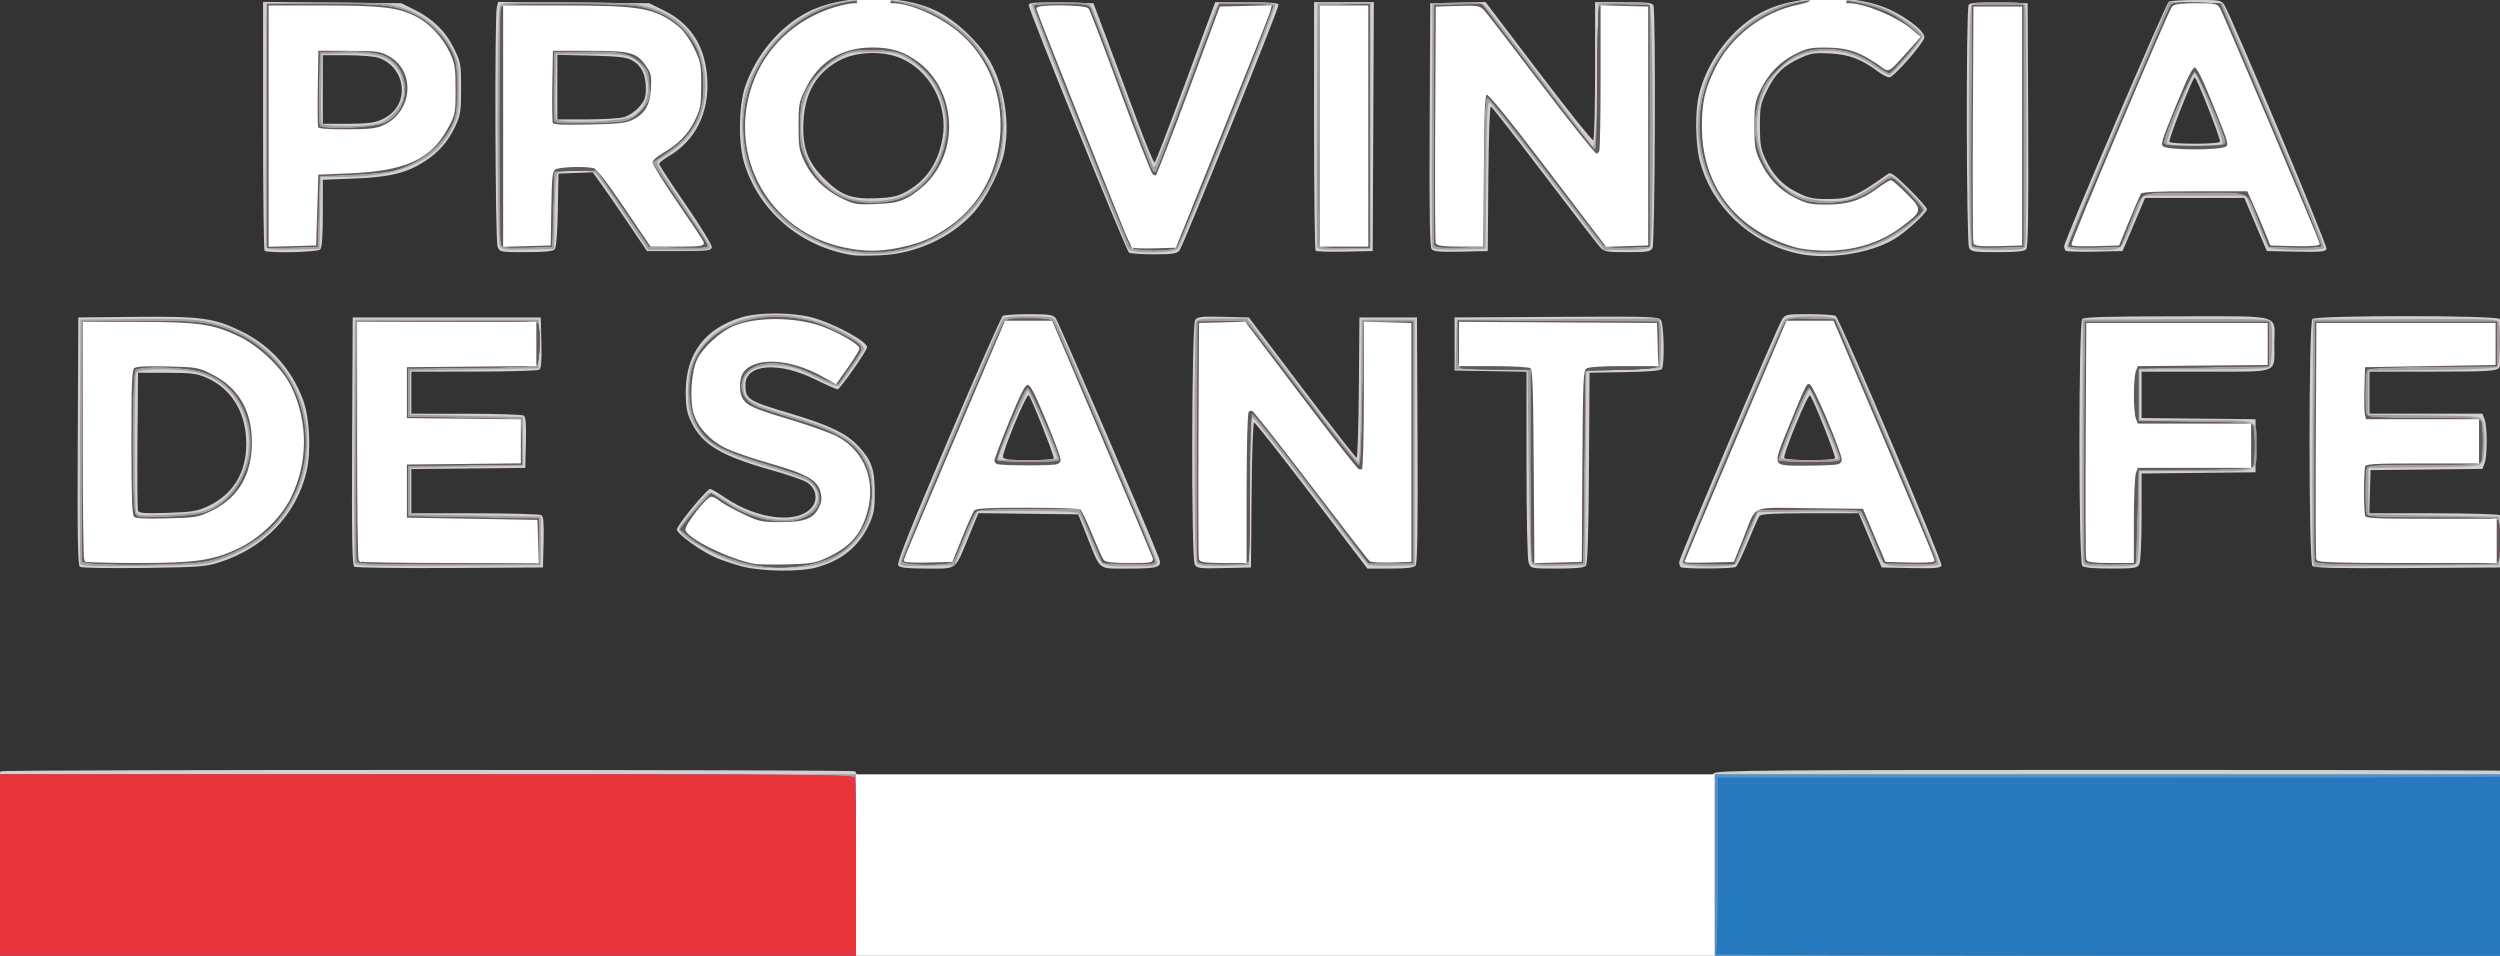 <?xml version="1.0" encoding="UTF-8" standalone="no"?>
<!-- Created with Inkscape (http://www.inkscape.org/) -->

<svg
   xmlns:dc="http://purl.org/dc/elements/1.1/"
   xmlns:cc="http://creativecommons.org/ns#"
   xmlns:rdf="http://www.w3.org/1999/02/22-rdf-syntax-ns#"
   xmlns:svg="http://www.w3.org/2000/svg"
   xmlns="http://www.w3.org/2000/svg"
   xmlns:sodipodi="http://sodipodi.sourceforge.net/DTD/sodipodi-0.dtd"
   xmlns:inkscape="http://www.inkscape.org/namespaces/inkscape"
   version="1.1"
   id="svg50"
   width="582.476"
   height="222.688"
   viewBox="0 0 582.476 222.688"
   sodipodi:docname="LogoSantafe.svg"
   inkscape:version="0.92.3 (2405546, 2018-03-11)"
   inkscape:export-filename="/home/administrador/Escritorio/paquetes3.0/gsf_grafica_institucional/sreensavers/logo-GSF2.png"
   inkscape:export-xdpi="96"
   inkscape:export-ydpi="96">
  <rect x="0" y="0" width="582.476" height="222.688" fill="#333333" stroke="none"/>
  <defs
     id="defs54" />
  <sodipodi:namedview
     pagecolor="#ffffff"
     bordercolor="#666666"
     borderopacity="1"
     objecttolerance="10"
     gridtolerance="10"
     guidetolerance="10"
     inkscape:pageopacity="0"
     inkscape:pageshadow="2"
     inkscape:window-width="1364"
     inkscape:window-height="558"
     id="namedview52"
     showgrid="false"
     fit-margin-top="0"
     fit-margin-left="0"
     fit-margin-right="0"
     fit-margin-bottom="0"
     inkscape:zoom="1.1705326"
     inkscape:cx="-13.757303"
     inkscape:cy="82.150472"
     inkscape:window-x="0"
     inkscape:window-y="28"
     inkscape:window-maximized="1"
     inkscape:current-layer="g113" />
  <g
     id="g113"
     transform="matrix(1.611,0,0,1.611,483.888,248.575)">
    <path
       style="fill:#d1d0d0;stroke-width:0.32"
       d="m -300.718,-29.156 c 0,-11.929 0.056,-13.427 0.506,-13.6 0.662,-0.254 122.806,-0.254 123.468,0 0.45,0.173 0.506,1.626 0.506,13.094 0,7.095 -0.087,13.127 -0.194,13.406 -0.176,0.459 -5.958,0.506 -62.24,0.506 h -62.046 z m 247.874,12.9 c -0.107,-0.278 -0.194,-6.172 -0.194,-13.097 0,-11.02 0.063,-12.654 0.503,-13.094 0.454,-0.454 6.522,-0.503 62.016,-0.503 47.417,0 61.601,0.088 61.897,0.384 0.286,0.286 0.384,3.748 0.384,13.6 v 13.216 H 9.556 c -56.428,0 -62.224,-0.047 -62.4,-0.506 z m -140.194,-56.122 c -1.232,-0.326 -2.95,-0.901 -3.819,-1.276 -2.135,-0.924 -5.621,-3.449 -5.621,-4.072 0,-0.573 4.348,-5.863 4.82,-5.863 0.169,0 1.134,0.564 2.144,1.253 4.87,3.323 10.955,3.879 12.735,1.163 0.745,-1.137 0.299,-2.675 -0.994,-3.431 -0.528,-0.308 -2.828,-1.088 -5.112,-1.733 -7.304,-2.063 -9.968,-3.681 -11.548,-7.013 -0.606,-1.278 -0.759,-2.13 -0.762,-4.237 -0.007,-5.541 2.785,-9.251 8.157,-10.839 2.446,-0.723 7.222,-0.711 10.054,0.027 3.103,0.808 8.026,3.455 8.026,4.316 0,0.488 -3.928,6.093 -4.27,6.093 -0.182,0 -1.636,-0.645 -3.231,-1.433 -5.294,-2.616 -10.099,-2.245 -10.099,0.779 0,2.105 0.324,2.31 6.574,4.173 5.536,1.65 8.087,2.878 9.77,4.704 1.912,2.075 2.343,3.292 2.356,6.657 0.009,2.44 -0.116,3.151 -0.817,4.655 -1.521,3.263 -3.991,5.257 -7.755,6.259 -2.389,0.636 -7.874,0.542 -10.608,-0.182 z m -95.763,0.06 c -0.317,-0.215 -0.385,-4.071 -0.32,-18.172 l 0.083,-17.899 8.235,-0.085 c 9.553,-0.099 11.454,0.164 15.445,2.141 4.12,2.04 7.12,5.377 8.794,9.784 0.986,2.596 1.23,7.471 0.523,10.48 -1.445,6.149 -6.091,11 -12.517,13.07 -2.054,0.662 -2.969,0.731 -11.04,0.838 -4.84,0.064 -8.981,-0.006 -9.203,-0.156 z m 18.483,-8.755 c 3.589,-1.664 5.53,-4.765 5.569,-8.901 0.043,-4.51 -2.017,-8.022 -5.661,-9.653 -1.467,-0.657 -2.17,-0.748 -5.828,-0.754 l -4.16,-0.008 -0.085,9.757 c -0.047,5.366 -0.009,9.955 0.084,10.198 0.135,0.353 0.987,0.415 4.245,0.309 3.527,-0.114 4.312,-0.242 5.836,-0.948 z m 21.197,8.74 c -0.317,-0.203 -0.385,-4.05 -0.32,-18.157 l 0.083,-17.899 h 13.6 13.6 l 0.091,3.654 c 0.067,2.708 -0.015,3.722 -0.32,3.915 -0.226,0.143 -4.479,0.263 -9.451,0.266 l -9.04,0.005 v 3.04 3.04 l 7.92,0.005 c 4.356,0.003 8.105,0.122 8.331,0.266 0.305,0.193 0.387,1.207 0.32,3.915 l -0.091,3.654 -8.24,0.085 -8.24,0.085 v 3.195 3.195 l 9.2,0.005 c 5.06,0.003 9.385,0.122 9.611,0.266 0.305,0.193 0.387,1.207 0.32,3.915 l -0.091,3.654 -13.44,0.077 c -7.392,0.042 -13.621,-0.039 -13.843,-0.181 z m 78.682,-0.169 c -0.277,-0.334 1.358,-4.47 7.181,-18.154 4.147,-9.746 7.711,-17.829 7.92,-17.962 0.209,-0.133 1.906,-0.244 3.77,-0.246 2.835,-0.004 3.47,0.087 3.874,0.555 0.377,0.436 13.518,30.961 14.93,34.679 0.521,1.373 1e-5,1.561 -4.336,1.561 -4.579,0 -4.03,0.412 -5.998,-4.504 l -1.336,-3.336 -7.216,-0.086 -7.216,-0.086 -1.35,3.286 c -2.091,5.089 -1.625,4.726 -6.071,4.726 -2.798,0 -3.888,-0.114 -4.153,-0.433 z m 22.465,-15.487 c 0.148,-0.251 -3.185,-8.688 -3.61,-9.14 -0.311,-0.33 -3.929,8.402 -3.714,8.963 0.118,0.308 1.081,0.417 3.671,0.417 1.931,0 3.575,-0.108 3.653,-0.24 z m 20.393,15.311 c -0.525,-0.981 -0.461,-34.618 0.067,-35.341 0.349,-0.478 0.901,-0.54 4.08,-0.461 l 3.676,0.091 7.68,10.141 c 4.224,5.578 7.786,10.15 7.915,10.16 0.13,0.01 0.274,-4.553 0.32,-10.141 l 0.085,-10.16 h 4.16 4.16 l 0.083,17.724 c 0.06,12.823 -0.017,17.844 -0.279,18.16 -0.263,0.317 -1.267,0.436 -3.667,0.436 h -3.305 l -8.046,-10.56 c -4.425,-5.808 -8.174,-10.56 -8.331,-10.56 -0.16,0 -0.323,4.616 -0.37,10.48 l -0.084,10.48 -3.904,0.09 c -3.603,0.083 -3.929,0.041 -4.24,-0.539 z m 48.296,-0.212 c -0.185,-0.486 -0.312,-6.293 -0.312,-14.232 v -13.411 l -5.2,-0.088 -5.2,-0.088 v -3.84 -3.84 l 14.72,-0.084 c 13.554,-0.077 14.752,-0.041 15.12,0.461 0.445,0.606 0.561,6.394 0.141,7.054 -0.175,0.276 -1.761,0.418 -5.355,0.48 l -5.106,0.088 -0.084,13.731 c -0.058,9.488 -0.193,13.864 -0.439,14.16 -0.261,0.314 -1.372,0.429 -4.164,0.429 -3.794,0 -3.81,-0.003 -4.121,-0.821 z m 21.981,0.607 c -0.117,-0.117 -0.213,-0.446 -0.213,-0.731 0,-0.595 14.187,-34.042 14.902,-35.134 0.442,-0.675 0.694,-0.721 3.905,-0.716 1.888,0.003 3.612,0.119 3.832,0.258 0.582,0.369 15.506,35.585 15.304,36.111 -0.136,0.354 -1.028,0.426 -4.412,0.355 l -4.241,-0.089 -0.965,-2.261 c -0.531,-1.244 -1.277,-3.008 -1.658,-3.92 l -0.692,-1.659 h -7.028 c -5.247,0 -7.106,0.101 -7.333,0.4 -0.168,0.22 -0.923,1.912 -1.678,3.76 -0.755,1.848 -1.536,3.466 -1.734,3.595 -0.451,0.294 -7.697,0.322 -7.988,0.032 z m 22.32,-15.743 c 0.169,-0.274 -3.146,-8.618 -3.609,-9.085 -0.303,-0.305 -3.972,8.64 -3.715,9.056 0.236,0.381 7.09,0.409 7.325,0.029 z M 0.786,-72.454 c -0.554,-0.554 -0.554,-35.158 0,-35.712 0.286,-0.286 3.781,-0.384 13.749,-0.384 15.518,0 14.027,-0.425 14.027,4 0,4.355 0.881,4 -9.931,4 H 9.362 v 3.355 3.355 l 8.24,0.085 8.24,0.085 v 3.84 3.84 l -8.24,0.085 -8.24,0.085 v 6.256 c 0,3.7 -0.135,6.508 -0.331,6.875 -0.299,0.558 -0.701,0.619 -4.096,0.619 -2.501,0 -3.894,-0.129 -4.149,-0.384 z m 33.283,0.003 c -0.557,-0.557 -0.56,-35.158 -0.004,-35.715 0.552,-0.552 26.52,-0.552 27.072,0 0.613,0.613 0.515,6.479 -0.119,7.113 -0.434,0.434 -1.757,0.503 -9.6,0.503 h -9.097 v 3.04 3.04 h 8.168 8.168 l 0.312,0.821 c 0.403,1.059 0.404,5.296 0.003,6.353 l -0.31,0.815 -8.09,0.086 -8.09,0.086 -0.092,3.12 -0.092,3.12 9.212,0.005 c 5.066,0.003 9.397,0.122 9.623,0.266 0.305,0.193 0.387,1.207 0.32,3.915 l -0.092,3.654 -13.453,0.083 c -10.196,0.063 -13.546,-0.01 -13.84,-0.304 z m -211.107,-44.941 c -7.498,-1.162 -13.61,-6.371 -15.72,-13.398 -0.862,-2.871 -0.776,-8.29 0.176,-11.04 1.589,-4.589 4.926,-8.565 8.975,-10.693 4.901,-2.575 13.475,-2.691 18.569,-0.25 3.157,1.513 6.781,5.065 8.242,8.079 1.855,3.828 2.473,8.523 1.649,12.527 -0.502,2.44 -2.576,6.548 -4.28,8.476 -3.307,3.743 -8.411,6.099 -13.694,6.322 -1.627,0.069 -3.39,0.058 -3.918,-0.024 z m 7.431,-9.023 c 3.065,-1.586 4.861,-4.119 5.542,-7.815 0.905,-4.913 -1.884,-10.09 -6.343,-11.771 -2.656,-1.002 -6.292,-0.794 -8.661,0.495 -3.218,1.752 -4.892,4.64 -5.097,8.796 -0.185,3.76 0.607,5.89 3.108,8.353 2.358,2.323 3.814,2.863 7.38,2.737 2.033,-0.072 3.061,-0.272 4.071,-0.795 z m 129.072,8.75 c -6.766,-1.54 -12.286,-6.798 -13.987,-13.321 -0.645,-2.474 -0.717,-7.15 -0.146,-9.564 1.216,-5.148 5.109,-10.096 9.63,-12.241 4.931,-2.339 13.272,-2.373 18.08,-0.073 2.71,1.297 5.034,3.198 4.897,4.008 -0.145,0.857 -4.44,5.746 -5.048,5.746 -0.289,0 -1.021,-0.371 -1.627,-0.825 -2.41,-1.804 -4.179,-2.477 -6.91,-2.628 -2.276,-0.125 -2.825,-0.044 -4.32,0.643 -2.486,1.143 -3.638,2.257 -4.822,4.663 -0.964,1.959 -1.05,2.383 -1.05,5.18 1.9e-4,2.475 0.134,3.337 0.713,4.592 1.136,2.462 2.495,3.929 4.629,4.995 1.635,0.817 2.336,0.979 4.228,0.977 3.49,-0.003 4.286,-0.327 9.015,-3.674 0.339,-0.24 1.064,0.297 3.01,2.232 1.41,1.402 2.564,2.711 2.564,2.91 0,0.542 -3.16,3.419 -4.8,4.371 -3.655,2.12 -9.746,2.99 -14.057,2.009 z m -96.546,-0.09 c -0.393,-0.255 -14.517,-35.104 -14.517,-35.819 0,-0.349 0.913,-0.416 4.686,-0.345 l 4.686,0.088 1.979,5.28 c 1.089,2.904 3.03,8.121 4.313,11.594 1.284,3.473 2.435,6.252 2.559,6.175 0.124,-0.076 2.146,-5.33 4.494,-11.674 l 4.269,-11.535 h 4.586 c 3.18,0 4.586,0.11 4.586,0.359 0,0.642 -13.85,34.983 -14.342,35.561 -0.397,0.466 -1.022,0.559 -3.707,0.555 -1.777,-0.003 -3.394,-0.111 -3.593,-0.24 z m -125.024,-0.288 c -0.117,-0.117 -0.213,-8.261 -0.213,-18.097 v -17.884 l 10,0.097 10,0.097 1.8,0.884 c 2.694,1.323 4.579,3.15 5.789,5.606 1.005,2.04 1.052,2.302 1.052,5.823 0,3.303 -0.087,3.872 -0.832,5.461 -1.045,2.229 -2.418,3.803 -4.457,5.111 -2.619,1.681 -5.021,2.265 -10.151,2.468 l -4.56,0.18 v 4.849 c 0,3.345 -0.119,4.968 -0.384,5.233 -0.411,0.411 -7.648,0.565 -8.043,0.171 z m 16.932,-18.953 c 1.575,-0.715 2.55,-1.881 2.832,-3.386 0.453,-2.417 -0.948,-4.776 -3.305,-5.564 -0.598,-0.2 -2.65,-0.364 -4.56,-0.364 h -3.472 v 4.96 4.96 l 3.6,-0.007 c 2.81,-0.006 3.886,-0.137 4.905,-0.6 z m 16.767,18.346 c -0.341,-0.897 -0.441,-33.386 -0.106,-34.635 l 0.197,-0.735 10.926,0.095 10.926,0.095 2.118,1.043 c 3.9,1.921 5.976,5.178 6.267,9.829 0.308,4.941 -1.687,8.978 -5.557,11.246 -0.772,0.452 -1.403,0.958 -1.403,1.123 0,0.165 1.737,2.824 3.86,5.908 2.123,3.084 3.813,5.851 3.756,6.149 -0.092,0.48 -0.638,0.542 -4.74,0.542 h -4.636 l -2.476,-3.68 c -1.362,-2.024 -3.127,-4.586 -3.922,-5.693 l -1.446,-2.013 -2.478,0.093 -2.478,0.093 -0.088,5.257 c -0.054,3.213 -0.225,5.422 -0.439,5.68 -0.255,0.307 -1.393,0.423 -4.16,0.423 -3.794,0 -3.81,-0.003 -4.121,-0.821 z m 18.302,-18.709 c 0.658,-0.183 1.607,-0.819 2.16,-1.449 0.821,-0.935 0.986,-1.392 0.986,-2.728 0,-1.988 -0.657,-3.312 -2.005,-4.043 -0.825,-0.447 -2.025,-0.584 -5.915,-0.674 l -4.88,-0.113 v 4.669 4.669 l 4.24,-0.002 c 2.332,-9.9e-4 4.768,-0.148 5.414,-0.328 z m 100.009,19.325 c -0.122,-0.122 -0.222,-8.262 -0.222,-18.089 v -17.867 h 4.323 4.323 l -0.083,18 -0.083,18 -4.018,0.089 c -2.21,0.049 -4.118,-0.011 -4.24,-0.133 z m 16.782,-0.222 c -0.272,-0.328 -0.348,-5.087 -0.287,-18.009 l 0.083,-17.564 4,-0.086 4,-0.086 7.652,10.073 c 4.209,5.54 7.773,9.999 7.92,9.908 0.147,-0.091 0.268,-4.621 0.268,-10.067 v -9.901 h 4.126 c 3.467,0 4.157,0.081 4.32,0.506 0.351,0.916 0.221,34.367 -0.137,35.035 -0.295,0.55 -0.696,0.619 -3.624,0.619 -3.003,0 -3.352,-0.063 -3.962,-0.72 -0.368,-0.396 -4.006,-5.112 -8.084,-10.48 -4.078,-5.368 -7.544,-9.807 -7.702,-9.865 -0.165,-0.06 -0.323,4.367 -0.372,10.4 l -0.084,10.505 -3.873,0.089 c -3.004,0.069 -3.956,-0.011 -4.243,-0.356 z m 77.727,-0.192 c -0.399,-0.746 -0.458,-34.525 -0.061,-35.151 0.195,-0.307 1.302,-0.387 4.395,-0.32 l 4.135,0.09 0.083,17.564 c 0.06,12.705 -0.017,17.685 -0.279,18 -0.268,0.323 -1.343,0.436 -4.152,0.436 -3.419,0 -3.822,-0.06 -4.121,-0.619 z m 13.971,0.415 c -0.122,-0.122 -0.222,-0.423 -0.222,-0.668 0,-0.724 14.704,-35.08 15.13,-35.35 0.214,-0.136 2.006,-0.25 3.982,-0.253 3.379,-0.005 3.62,0.038 4.053,0.715 1.014,1.586 14.954,34.874 14.787,35.31 -0.148,0.385 -0.934,0.452 -4.409,0.379 l -4.23,-0.089 -1.627,-3.84 -1.627,-3.84 H 17.042 9.864 l -1.627,3.84 -1.627,3.84 -4.001,0.089 c -2.2,0.049 -4.101,-0.011 -4.223,-0.133 z m 22.314,-15.757 c 0.178,-0.288 -3.366,-9.311 -3.656,-9.311 -0.291,0 -3.834,9.024 -3.656,9.311 0.227,0.367 7.085,0.367 7.312,0 z"
       id="path74"
       inkscape:connector-curvature="0" />
    <path
       style="fill:#a19fa0;stroke-width:0.32"
       d="m -300.504,-15.964 c -0.117,-0.117 -0.213,-6.093 -0.213,-13.28 v -13.067 h 62.08 62.08 v 13.28 13.28 h -61.867 c -34.027,0 -61.963,-0.096 -62.08,-0.213 z M -52.398,-29.03 v -13.28 h 61.92 61.92 v 13.28 13.28 h -61.92 -61.92 z m -140.678,-43.657 c -3.67,-0.987 -9.082,-4.054 -9.082,-5.147 0,-0.325 3.779,-4.878 4.298,-5.179 0.213,-0.124 1.231,0.341 2.283,1.043 3.896,2.598 8.577,3.546 11.382,2.305 2.537,-1.122 2.88,-3.595 0.704,-5.062 -0.553,-0.372 -2.855,-1.21 -5.116,-1.862 -7.598,-2.19 -10.064,-3.634 -11.512,-6.743 -0.594,-1.276 -0.754,-2.164 -0.756,-4.201 -0.004,-3.369 0.632,-5.17 2.578,-7.299 4.224,-4.622 12.664,-5.224 19.87,-1.417 2.19,1.157 3.241,2.085 2.94,2.598 -0.816,1.389 -3.36,5.014 -3.642,5.188 -0.188,0.116 -1.666,-0.455 -3.285,-1.27 -2.28,-1.147 -3.419,-1.524 -5.053,-1.671 -3.464,-0.311 -5.411,0.72 -5.411,2.866 0,2.115 0.788,2.618 6.916,4.41 6.776,1.982 9.384,3.532 10.929,6.5 0.74,1.422 0.853,2.019 0.851,4.518 -0.002,3.635 -0.769,5.535 -3.137,7.775 -2.49,2.355 -4.539,3.039 -9.479,3.162 -3.169,0.079 -4.473,-0.028 -6.278,-0.513 z m -95.645,-0.077 c -0.09,-0.235 -0.126,-8.274 -0.08,-17.866 l 0.083,-17.44 8.074,-0.086 c 6.211,-0.066 8.611,0.025 10.4,0.396 8.458,1.749 14.326,8.787 14.326,17.181 0,3.252 -0.466,5.377 -1.778,8.109 -2.029,4.225 -5.609,7.281 -10.554,9.01 -2.51,0.878 -2.681,0.893 -11.428,1.007 -7.183,0.094 -8.911,0.034 -9.043,-0.31 z m 17.819,-7.637 c 4.487,-1.534 7.27,-6.718 6.36,-11.849 -0.729,-4.112 -3.298,-7.06 -7.077,-8.12 -2.517,-0.706 -8.793,-0.702 -9.065,0.006 -0.262,0.683 -0.249,19.458 0.014,20.143 0.185,0.483 0.666,0.524 4.4,0.382 2.306,-0.088 4.721,-0.341 5.368,-0.562 z m 21.852,7.614 c -0.085,-0.222 -0.117,-8.252 -0.071,-17.844 l 0.083,-17.44 h 13.28 13.28 v 3.52 3.52 l -9.28,0.16 -9.28,0.16 v 3.2 3.2 l 8.16,0.16 8.16,0.16 v 3.52 3.52 l -8.16,0.16 -8.16,0.16 v 3.36 3.36 l 9.44,0.16 9.44,0.16 v 3.52 3.52 l -13.369,0.084 c -10.524,0.066 -13.402,-0.002 -13.523,-0.32 z m 78.892,-0.219 c 0,-0.638 14.222,-34.396 14.806,-35.145 0.216,-0.276 1.384,-0.4 3.774,-0.4 2.42,0 3.539,0.12 3.718,0.4 0.647,1.013 14.822,34.644 14.822,35.168 0,0.543 -0.316,0.592 -3.833,0.592 -4.476,0 -4.105,0.271 -5.965,-4.353 -0.63,-1.566 -1.293,-3.027 -1.473,-3.247 -0.245,-0.298 -2.152,-0.4 -7.506,-0.4 h -7.179 l -0.754,1.68 c -0.415,0.924 -1.167,2.688 -1.671,3.92 l -0.917,2.24 -3.911,0.09 c -3.718,0.085 -3.911,0.058 -3.911,-0.545 z m 22.708,-14.985 c -0.031,-0.618 -4.034,-9.84 -4.271,-9.84 -0.199,0 -4.337,9.504 -4.354,10 -0.002,0.044 1.941,0.08 4.317,0.08 2.376,0 4.315,-0.108 4.308,-0.24 z m 20.246,15.226 c -0.302,-0.302 -0.394,-4.37 -0.394,-17.424 0,-9.366 0.087,-17.258 0.194,-17.536 0.161,-0.42 0.807,-0.506 3.793,-0.506 h 3.598 l 7.903,10.4 c 4.347,5.72 8.038,10.4 8.203,10.4 0.179,0 0.334,-4.17 0.385,-10.32 l 0.084,-10.32 h 3.84 3.84 v 17.76 17.76 l -3.2,0.081 c -1.76,0.045 -3.353,-0.027 -3.54,-0.16 -0.187,-0.133 -3.988,-5.032 -8.446,-10.888 -4.458,-5.856 -8.193,-10.56 -8.3,-10.454 -0.107,0.106 -0.266,4.97 -0.354,10.807 l -0.16,10.614 -3.526,0.09 c -2.47,0.063 -3.644,-0.028 -3.92,-0.304 z m 48.351,-0.016 c -0.146,-0.225 -0.337,-6.602 -0.425,-14.17 l -0.16,-13.76 -5.21,-0.088 -5.21,-0.088 0.09,-3.592 0.09,-3.592 14.633,-0.083 14.633,-0.083 0.181,0.723 c 0.1,0.398 0.139,2.019 0.087,3.603 l -0.094,2.88 -4.64,0.078 c -2.552,0.043 -4.962,0.153 -5.357,0.245 l -0.717,0.168 -0.083,13.995 -0.083,13.995 -3.735,0.09 c -2.766,0.067 -3.804,-0.016 -4,-0.32 z m 21.774,-0.081 c -0.194,-0.507 14.158,-34.56 14.863,-35.265 0.577,-0.577 6.878,-0.597 7.344,-0.024 0.617,0.759 15.11,35.187 14.933,35.473 -0.098,0.158 -1.894,0.287 -3.991,0.287 -4.453,0 -4.048,0.301 -5.911,-4.383 -0.644,-1.619 -1.357,-3.097 -1.584,-3.286 -0.274,-0.228 -2.82,-0.314 -7.556,-0.257 l -7.142,0.086 -1.459,3.52 c -0.802,1.936 -1.575,3.7 -1.716,3.92 -0.402,0.624 -7.539,0.559 -7.781,-0.071 z m 22.603,-15.129 c 0.004,-0.484 -3.983,-10 -4.19,-10 -0.246,0 -4.132,9.264 -4.132,9.85 0,0.286 1.104,0.39 4.16,0.39 2.288,0 4.161,-0.108 4.162,-0.24 z m 35.356,14.88 c -0.096,-0.396 -0.135,-8.424 -0.086,-17.84 l 0.088,-17.12 13.419,-0.084 c 10.523,-0.066 13.474,0.004 13.675,0.32 0.416,0.656 0.318,6.144 -0.118,6.58 -0.281,0.281 -2.859,0.384 -9.6,0.384 h -9.216 v 3.68 3.68 h 8.149 c 9.475,0 8.811,-0.277 8.811,3.68 0,3.957 0.663,3.68 -8.811,3.68 H 9.042 v 6.261 c 0,3.704 -0.135,6.514 -0.331,6.88 -0.298,0.557 -0.7,0.619 -3.994,0.619 -3.533,0 -3.669,-0.025 -3.837,-0.72 z m 33.281,0.004 c -0.097,-0.398 -0.136,-8.428 -0.087,-17.844 l 0.089,-17.12 13.259,-0.084 c 10.395,-0.066 13.314,0.004 13.515,0.32 0.45,0.709 0.317,6.203 -0.161,6.599 -0.284,0.236 -3.464,0.383 -9.52,0.439 l -9.093,0.085 v 3.2 3.2 l 8,0.083 c 7.064,0.073 8.047,0.146 8.4,0.621 0.243,0.327 0.4,1.558 0.4,3.136 0,1.578 -0.157,2.809 -0.4,3.136 -0.353,0.475 -1.336,0.548 -8.4,0.621 l -8,0.083 v 3.36 3.36 l 9.44,0.16 9.44,0.16 v 3.52 3.52 l -13.353,0.084 -13.353,0.084 -0.176,-0.724 z m -212.638,-44.901 c -2.921,-0.627 -6.878,-2.677 -8.886,-4.603 -2.247,-2.155 -4.102,-5.094 -4.951,-7.846 -0.838,-2.714 -0.971,-7.77 -0.271,-10.253 1.595,-5.656 6.067,-10.621 11.343,-12.596 3.789,-1.418 10.212,-1.447 14.146,-0.064 2.349,0.826 5.915,3.244 7.489,5.078 1.77,2.063 3.418,5.304 4.037,7.938 0.686,2.917 0.46,7.524 -0.503,10.275 -3.13,8.942 -12.775,14.139 -22.404,12.071 z m 7.994,-7.721 c 4.538,-1.466 7.576,-6.92 6.731,-12.085 -0.606,-3.706 -2.592,-6.514 -5.83,-8.243 -1.17,-0.625 -1.851,-0.734 -4.574,-0.734 -2.724,0 -3.405,0.109 -4.574,0.734 -3.628,1.937 -5.528,4.981 -5.76,9.229 -0.286,5.226 2.346,9.481 6.898,11.153 1.67,0.614 5.124,0.587 7.11,-0.054 z m 129.926,7.719 c -10.281,-2.216 -16.455,-12.775 -13.553,-23.181 1.338,-4.8 4.847,-9.153 9.1,-11.292 2.919,-1.468 4.959,-1.889 9.093,-1.876 3.82,0.012 6.057,0.41 8.446,1.504 2.197,1.006 5.154,3.204 5.154,3.832 0,0.537 -4.359,5.592 -4.821,5.592 -0.168,0 -1.172,-0.591 -2.231,-1.314 -2.331,-1.591 -4.244,-2.206 -6.862,-2.206 -2.521,0 -4.541,0.695 -6.234,2.144 -5.813,4.975 -4.814,15.31 1.803,18.659 1.794,0.908 5.557,1.237 7.665,0.669 1.066,-0.287 3.728,-1.849 5.773,-3.388 0.311,-0.234 1.044,0.304 2.824,2.072 1.322,1.313 2.404,2.56 2.404,2.771 0,0.211 -0.753,1.042 -1.673,1.847 -4.501,3.938 -10.772,5.485 -16.887,4.167 z m -96.549,-0.221 c -0.627,-0.818 -14.192,-35.148 -14.007,-35.448 0.109,-0.176 1.918,-0.312 4.135,-0.312 3.12,0 4.025,0.1 4.342,0.482 0.22,0.265 2.308,5.623 4.64,11.907 2.332,6.284 4.373,11.469 4.535,11.523 0.162,0.054 2.146,-4.908 4.408,-11.027 2.262,-6.119 4.311,-11.521 4.553,-12.005 l 0.44,-0.88 h 3.973 c 2.185,0 4.057,0.136 4.159,0.301 0.232,0.376 -13.493,34.758 -14.13,35.394 -0.613,0.613 -6.584,0.668 -7.047,0.064 z m -124.741,-0.31 c -0.086,-0.226 -0.12,-8.258 -0.074,-17.85 l 0.083,-17.44 7.977,-0.086 c 4.485,-0.048 8.752,0.058 9.748,0.242 4.171,0.771 7.515,3.19 9.226,6.673 0.816,1.662 0.889,2.115 0.889,5.491 0,3.288 -0.088,3.867 -0.826,5.441 -2.335,4.977 -7.351,7.321 -15.726,7.348 l -3.432,0.011 -0.088,5.2 -0.088,5.2 -3.766,0.09 c -2.835,0.068 -3.805,-0.011 -3.923,-0.32 z m 16.224,-17.904 c 1.565,-0.469 3.306,-2.354 3.594,-3.893 0.301,-1.606 -0.326,-3.682 -1.421,-4.705 -1.32,-1.233 -3.167,-1.633 -7.027,-1.524 l -3.36,0.096 -0.089,4.786 c -0.049,2.632 -0.017,4.972 0.07,5.2 0.207,0.54 6.463,0.571 8.234,0.04 z m 17.562,17.685 c -0.461,-0.862 -0.466,-33.751 -0.005,-34.612 0.315,-0.589 0.759,-0.619 9.221,-0.619 5.061,0 9.708,0.151 10.789,0.35 5.807,1.07 9.265,4.85 9.656,10.553 0.376,5.478 -1.563,8.907 -6.772,11.977 -0.474,0.279 -0.031,1.073 3.476,6.229 2.21,3.25 4.019,6.094 4.019,6.32 0,0.315 -1.046,0.411 -4.475,0.411 h -4.475 l -3.561,-5.36 c -1.959,-2.948 -3.788,-5.54 -4.066,-5.76 -0.556,-0.441 -4.77,-0.55 -5.414,-0.141 -0.278,0.177 -0.418,1.825 -0.48,5.675 l -0.088,5.426 -3.743,0.09 c -3.444,0.083 -3.77,0.04 -4.08,-0.539 z m 19.118,-18.691 c 1.495,-0.81 2.303,-2.292 2.303,-4.22 0,-1.927 -0.807,-3.408 -2.303,-4.224 -0.886,-0.484 -1.843,-0.576 -6.014,-0.576 h -4.96 l -0.089,4.465 c -0.049,2.456 -0.013,4.664 0.081,4.909 0.274,0.715 9.563,0.416 10.983,-0.353 z m 99.097,18.91 c -0.086,-0.226 -0.12,-8.258 -0.074,-17.85 l 0.083,-17.44 h 3.84 3.84 v 17.76 17.76 l -3.766,0.09 c -2.835,0.068 -3.805,-0.011 -3.923,-0.32 z m 16.64,0 c -0.086,-0.226 -0.12,-8.258 -0.074,-17.85 l 0.083,-17.44 3.535,-0.09 c 3.331,-0.085 3.573,-0.048 4.2,0.64 0.366,0.401 3.943,5.05 7.951,10.33 4.007,5.28 7.337,9.66 7.4,9.733 0.461,0.537 0.614,-1.59 0.755,-10.48 l 0.16,-10.134 3.474,-0.091 c 2.287,-0.06 3.626,0.035 3.92,0.279 0.61,0.507 0.671,34.5 0.062,35.108 -0.246,0.246 -1.503,0.384 -3.5,0.384 h -3.116 l -8.1,-10.62 c -4.455,-5.841 -8.278,-10.676 -8.495,-10.745 -0.308,-0.098 -0.414,2.247 -0.48,10.54 l -0.084,10.665 -3.766,0.09 c -2.835,0.068 -3.805,-0.011 -3.923,-0.32 z m 77.993,0.006 c -0.554,-0.554 -0.554,-34.518 0,-35.072 0.253,-0.253 1.607,-0.384 3.966,-0.384 2.971,0 3.615,0.086 3.776,0.506 0.254,0.661 0.254,34.166 0,34.828 -0.161,0.42 -0.805,0.506 -3.776,0.506 -2.359,0 -3.713,-0.131 -3.966,-0.384 z m 13.827,-0.055 c -0.093,-0.242 3.181,-8.31 7.274,-17.929 l 7.442,-17.49 3.849,0.089 3.849,0.089 7.458,17.533 c 4.102,9.643 7.373,17.671 7.268,17.84 -0.295,0.477 -7.685,0.392 -8.078,-0.093 -0.178,-0.22 -0.97,-1.984 -1.759,-3.92 l -1.435,-3.52 H 17.02 9.558 l -1.336,3.336 c -1.962,4.9 -1.456,4.504 -5.752,4.504 -2.831,0 -3.726,-0.102 -3.856,-0.439 z m 22.454,-15.032 c 0.178,-0.465 -3.678,-10.129 -4.042,-10.129 -0.359,0 -4.184,9.675 -4.007,10.136 0.237,0.617 7.811,0.61 8.048,-0.007 z"
       id="path72"
       inkscape:connector-curvature="0" />
    <path
       style="fill:#5294c9;stroke-width:0.32"
       d="m -52.398,-29.03 v -13.28 h 61.92 61.92 v 13.28 13.28 h -61.92 -61.92 z m -248,-0.16 v -13.12 h 61.726 c 56.842,0 61.742,0.041 61.927,0.523 0.11,0.288 0.192,6.192 0.18,13.12 l -0.021,12.597 h -61.906 -61.906 z m 110.462,-43.215 c -4.044,-0.542 -8.413,-2.309 -10.957,-4.433 l -1.086,-0.906 0.826,-1.083 c 0.454,-0.596 1.458,-1.772 2.231,-2.614 l 1.405,-1.531 1.92,1.294 c 4.651,3.133 10.198,3.767 12.868,1.471 1.644,-1.414 1.049,-3.988 -1.187,-5.141 -0.44,-0.227 -3.015,-1.082 -5.722,-1.901 -6.999,-2.116 -8.673,-3.119 -10.113,-6.06 -1.012,-2.068 -1.159,-5.692 -0.333,-8.18 1.818,-5.474 8.975,-8.184 16.807,-6.362 1.864,0.434 6.413,2.592 7.128,3.383 0.533,0.589 0.489,0.709 -1.09,2.986 -0.905,1.305 -1.755,2.495 -1.888,2.643 -0.134,0.149 -1.59,-0.395 -3.236,-1.209 -3.368,-1.665 -6.265,-2.177 -8.378,-1.479 -3.029,1 -3.317,4.5 -0.49,5.962 0.532,0.275 2.905,1.067 5.273,1.759 6.602,1.931 9.002,3.324 10.515,6.104 2.321,4.265 0.928,10.166 -3.088,13.076 -2.534,1.836 -7.323,2.769 -11.404,2.223 z m -98.475,-0.705 c -0.084,-0.22 -0.116,-8.104 -0.07,-17.52 l 0.083,-17.12 7.914,-0.086 c 9.069,-0.098 11,0.165 14.86,2.021 2.937,1.413 5.883,4.228 7.377,7.051 3.568,6.74 2.388,15.385 -2.809,20.582 -2.302,2.302 -6.045,4.286 -9.421,4.992 -2.987,0.625 -17.699,0.69 -17.933,0.08 z m 17.835,-7.102 c 4.498,-1.636 7.258,-6.926 6.322,-12.119 -0.737,-4.09 -3.267,-7.085 -6.945,-8.221 -2.428,-0.75 -8.947,-0.923 -9.615,-0.254 -0.518,0.518 -0.549,19.83 -0.033,20.793 0.333,0.622 0.564,0.647 4.56,0.501 2.829,-0.103 4.702,-0.333 5.712,-0.7 z m 21.846,7.105 c -0.085,-0.222 -0.117,-8.108 -0.071,-17.524 l 0.083,-17.12 12.939,-0.084 c 10.139,-0.066 12.994,0.004 13.195,0.32 0.446,0.703 0.315,5.564 -0.161,5.959 -0.284,0.236 -3.464,0.383 -9.52,0.439 l -9.093,0.085 v 3.52 3.52 l 8.16,0.16 8.16,0.16 0.091,3.275 0.091,3.275 -8.251,0.085 -8.251,0.085 v 3.68 3.68 l 9.44,0.16 9.44,0.16 v 3.2 3.2 l -13.049,0.084 c -10.268,0.066 -13.082,-0.003 -13.203,-0.32 z m 78.892,-0.046 c 0,-0.543 13.927,-33.351 14.584,-34.357 0.435,-0.666 0.706,-0.72 3.624,-0.72 2.249,0 3.256,0.123 3.51,0.43 0.481,0.58 14.762,34.125 14.762,34.675 0,0.347 -0.759,0.417 -3.755,0.345 l -3.755,-0.09 -0.965,-2.261 c -0.531,-1.244 -1.277,-3.008 -1.658,-3.92 l -0.692,-1.659 h -7.338 c -6.592,0 -7.387,0.057 -7.819,0.56 -0.264,0.308 -1.02,1.928 -1.679,3.6 -0.659,1.672 -1.347,3.22 -1.528,3.44 -0.496,0.602 -7.291,0.562 -7.291,-0.043 z m 22.708,-14.677 c -0.028,-0.932 -4.133,-10.328 -4.55,-10.414 -0.317,-0.065 -1.103,1.489 -2.575,5.09 -1.166,2.851 -2.044,5.305 -1.953,5.454 0.092,0.148 2.174,0.27 4.628,0.27 3.362,0 4.458,-0.099 4.449,-0.4 z m 19.999,14.72 c -0.084,-0.22 -0.116,-8.104 -0.07,-17.52 l 0.083,-17.12 3.375,-0.09 c 3.164,-0.085 3.417,-0.044 4.044,0.64 0.368,0.402 4.008,5.122 8.088,10.49 4.08,5.368 7.588,9.76 7.796,9.76 0.278,0 0.419,-2.724 0.537,-10.4 l 0.16,-10.4 h 3.52 3.52 v 17.44 17.44 h -3.187 -3.187 l -8.173,-10.781 c -4.495,-5.929 -8.353,-10.789 -8.573,-10.8 -0.312,-0.015 -0.4,2.258 -0.4,10.354 0,5.706 -0.087,10.602 -0.194,10.88 -0.161,0.419 -0.798,0.506 -3.69,0.506 -2.502,0 -3.539,-0.114 -3.649,-0.4 z m 48.371,-0.096 c -0.109,-0.284 -0.198,-6.625 -0.198,-14.09 v -13.574 h -4.774 c -2.626,0 -5.002,-0.087 -5.28,-0.194 -0.417,-0.16 -0.506,-0.783 -0.506,-3.523 v -3.329 l 14.48,0.083 14.48,0.083 0.091,3.072 c 0.068,2.283 -0.02,3.164 -0.342,3.431 -0.268,0.223 -2.315,0.393 -5.371,0.448 l -4.938,0.089 -0.16,13.92 -0.16,13.92 -3.562,0.09 c -3.036,0.077 -3.591,0.014 -3.76,-0.426 z m 21.882,0.112 c 0,-0.474 13.982,-33.414 14.613,-34.427 0.434,-0.697 0.613,-0.726 3.848,-0.64 l 3.392,0.091 7.299,17.12 c 4.014,9.416 7.305,17.377 7.313,17.69 0.013,0.52 -0.314,0.562 -3.729,0.48 l -3.743,-0.09 -1.489,-3.616 c -0.819,-1.989 -1.629,-3.756 -1.799,-3.926 -0.187,-0.187 -3.221,-0.276 -7.648,-0.224 l -7.338,0.086 -0.64,1.288 c -0.352,0.708 -1.119,2.472 -1.704,3.92 l -1.064,2.632 h -3.656 c -2.63,0 -3.656,-0.108 -3.656,-0.384 z m 22.72,-14.764 c 0,-0.903 -4.082,-10.297 -4.509,-10.379 -0.308,-0.059 -1.121,1.557 -2.574,5.12 -1.168,2.863 -2.059,5.314 -1.981,5.446 0.078,0.132 2.15,0.24 4.603,0.24 3.508,0 4.461,-0.091 4.461,-0.427 z M 1.189,-73.11 c -0.084,-0.22 -0.116,-8.104 -0.07,-17.52 l 0.083,-17.12 h 13.28 13.28 v 3.2 3.2 l -9.44,0.16 -9.44,0.16 v 3.84 3.84 l 8.145,0.086 c 6.026,0.063 8.21,0.188 8.395,0.48 0.138,0.217 0.251,1.546 0.251,2.954 0,1.408 -0.113,2.737 -0.251,2.954 -0.185,0.292 -2.369,0.417 -8.395,0.48 l -8.145,0.086 -0.176,6.72 c -0.097,3.696 -0.205,6.756 -0.24,6.8 -0.035,0.044 -1.652,0.08 -3.594,0.08 -2.529,0 -3.573,-0.113 -3.683,-0.4 z m 33.28,0 c -0.084,-0.22 -0.116,-8.104 -0.07,-17.52 l 0.083,-17.12 h 13.12 13.12 v 3.2 3.2 l -9.264,0.085 c -6.922,0.064 -9.328,0.185 -9.515,0.48 -0.295,0.465 -0.349,5.712 -0.066,6.449 0.17,0.443 1.203,0.506 8.286,0.506 7.083,0 8.116,0.063 8.286,0.506 0.107,0.278 0.194,1.563 0.194,2.854 0,1.291 -0.087,2.575 -0.194,2.854 -0.17,0.443 -1.203,0.506 -8.286,0.506 -7.083,0 -8.116,0.063 -8.286,0.506 -0.107,0.278 -0.194,1.779 -0.194,3.334 0,1.555 0.087,3.055 0.194,3.334 0.171,0.446 1.315,0.506 9.566,0.506 8.25,0 9.395,0.061 9.566,0.506 0.107,0.278 0.194,1.563 0.194,2.854 0,1.291 -0.087,2.575 -0.194,2.854 -0.173,0.45 -1.644,0.506 -13.29,0.506 -10.182,0 -13.13,-0.089 -13.249,-0.4 z m -212.947,-45.219 c -5.174,-1.115 -10.332,-5.053 -12.447,-9.504 -3.487,-7.336 -2.076,-15.587 3.626,-21.197 10.124,-9.96 28.169,-5.063 31.37,8.513 1.49,6.321 -0.26,12.61 -4.761,17.115 -4.62,4.623 -11.186,6.496 -17.787,5.073 z m 9.1,-7.491 c 6.735,-3.261 8.161,-13.391 2.605,-18.512 -2.512,-2.315 -3.741,-2.777 -7.385,-2.777 -2.847,2.2e-4 -3.378,0.094 -4.813,0.851 -1.973,1.041 -4.104,3.296 -5.028,5.318 -0.555,1.216 -0.693,2.136 -0.704,4.715 -0.014,2.991 0.055,3.348 1.037,5.343 1.236,2.514 3.232,4.418 5.622,5.364 2.317,0.917 6.443,0.773 8.666,-0.303 z m 128.82,7.491 c -7.038,-1.517 -12.349,-7.081 -13.645,-14.295 -1.749,-9.734 3.996,-18.726 13.531,-21.18 4.155,-1.069 9.969,-0.415 13.822,1.555 1.522,0.778 4.212,2.916 4.212,3.349 0,0.367 -4.169,5.151 -4.49,5.151 -0.155,0 -1.108,-0.579 -2.118,-1.286 -2.211,-1.548 -4.357,-2.234 -6.994,-2.234 -3.036,0 -4.808,0.759 -7.093,3.039 -1.714,1.71 -2.067,2.276 -2.68,4.295 -1.427,4.699 -0.254,9.427 3.1,12.492 2.27,2.075 4.153,2.696 7.592,2.506 2.819,-0.155 4.67,-0.885 7.037,-2.773 0.899,-0.717 1.378,-0.908 1.762,-0.703 0.746,0.399 4.203,4.069 4.203,4.462 0,0.608 -3.668,3.332 -5.92,4.398 -3.576,1.692 -8.077,2.139 -12.32,1.224 z m -96.304,-0.281 c -0.556,-0.67 -14.061,-34.535 -13.886,-34.819 0.081,-0.132 1.862,-0.24 3.958,-0.24 3.302,0 3.85,0.075 4.108,0.56 0.164,0.308 2.194,5.672 4.511,11.92 2.317,6.248 4.346,11.494 4.508,11.659 0.162,0.164 0.383,0.211 0.49,0.104 0.107,-0.107 1.842,-4.634 3.854,-10.059 2.012,-5.425 4.028,-10.836 4.478,-12.024 l 0.819,-2.16 h 3.793 c 2.086,0 3.861,0.11 3.944,0.244 0.173,0.28 -13.362,34.18 -13.91,34.841 -0.525,0.633 -6.138,0.611 -6.667,-0.025 z m -124.816,-17.449 v -17.61 h 8.253 c 8.861,0 10.433,0.202 13.445,1.729 1.866,0.946 4.042,3.246 4.97,5.255 0.582,1.259 0.691,2.08 0.691,5.176 0,3.096 -0.11,3.917 -0.691,5.176 -1.425,3.083 -4.631,5.621 -8.437,6.678 -0.788,0.219 -3.52,0.485 -6.072,0.592 l -4.64,0.194 -0.16,5.12 -0.16,5.12 -3.6,0.09 -3.6,0.09 z m 17.069,-0.46 c 3.583,-1.779 3.913,-7.121 0.578,-9.368 -1.249,-0.842 -3.382,-1.137 -7.247,-1.002 l -2.88,0.1 -0.088,5.107 c -0.049,2.809 -0.013,5.304 0.08,5.545 0.276,0.72 7.955,0.413 9.557,-0.383 z m 16.73,17.554 c -0.256,-0.668 -0.26,-33.53 -0.004,-34.198 0.171,-0.445 1.271,-0.506 9.061,-0.506 5.044,0 9.686,0.151 10.766,0.35 2.691,0.496 4.975,1.671 6.533,3.361 1.866,2.025 2.611,3.883 2.806,7 0.299,4.789 -1.267,8.061 -5.065,10.586 -1.218,0.81 -2.215,1.539 -2.215,1.619 0,0.081 1.734,2.665 3.853,5.743 2.119,3.078 3.936,5.814 4.038,6.078 0.16,0.417 -0.392,0.47 -4.093,0.392 l -4.278,-0.09 -3.793,-5.531 -3.793,-5.531 -3.087,0.091 -3.087,0.091 -0.16,5.44 -0.16,5.44 -3.562,0.09 c -3.036,0.077 -3.591,0.014 -3.76,-0.426 z m 19.001,-18.241 c 0.615,-0.362 1.456,-1.154 1.868,-1.76 0.638,-0.939 0.73,-1.406 0.623,-3.144 -0.115,-1.864 -0.226,-2.133 -1.282,-3.101 -1.61,-1.475 -3.054,-1.771 -8.156,-1.667 l -4.412,0.089 -0.089,4.786 c -0.049,2.632 -0.013,4.985 0.081,5.228 0.137,0.357 1.142,0.421 5.209,0.334 4.387,-0.094 5.184,-0.193 6.158,-0.765 z m 99.348,18.337 c -0.084,-0.22 -0.116,-8.104 -0.07,-17.52 l 0.083,-17.12 3.6,-0.09 3.6,-0.09 v 17.61 17.61 h -3.53 c -2.529,0 -3.573,-0.113 -3.683,-0.4 z m 16.644,0.011 c -0.087,-0.226 -0.12,-8.115 -0.074,-17.531 l 0.083,-17.12 3.411,-0.09 3.411,-0.09 8.041,10.571 c 4.423,5.814 8.18,10.571 8.349,10.571 0.191,0 0.31,-3.862 0.313,-10.16 0.003,-5.588 0.122,-10.345 0.266,-10.571 0.193,-0.304 1.175,-0.387 3.755,-0.32 l 3.494,0.091 v 17.44 17.44 l -3.086,0.091 c -2.275,0.067 -3.2,-0.023 -3.52,-0.344 -0.239,-0.239 -4.019,-5.14 -8.4,-10.891 -4.381,-5.751 -8.159,-10.456 -8.396,-10.456 -0.349,0 -0.445,2.017 -0.514,10.8 l -0.084,10.8 -3.446,0.091 c -2.578,0.068 -3.485,-0.013 -3.603,-0.32 z m 77.76,-3.2e-4 c -0.086,-0.226 -0.12,-8.115 -0.074,-17.531 l 0.083,-17.12 h 3.68 3.68 v 17.44 17.44 l -3.606,0.09 c -2.706,0.068 -3.645,-0.012 -3.763,-0.32 z m 13.929,0.086 c 0,-0.441 14.405,-34.313 14.811,-34.827 0.236,-0.298 1.246,-0.386 3.701,-0.32 l 3.376,0.09 7.43,17.44 c 4.087,9.592 7.322,17.553 7.189,17.691 -0.133,0.138 -1.877,0.21 -3.877,0.16 l -3.636,-0.091 -1.335,-3.336 c -2.016,-5.037 -0.9,-4.504 -9.419,-4.504 -8.519,0 -7.403,-0.534 -9.419,4.504 l -1.335,3.336 -3.743,0.09 c -2.367,0.057 -3.743,-0.029 -3.743,-0.233 z m 22.702,-14.977 c -0.037,-1.157 -3.989,-10.16 -4.46,-10.16 -0.475,0 -4.446,9.025 -4.47,10.16 -0.011,0.507 0.41,0.56 4.468,0.56 4.06,0 4.478,-0.052 4.462,-0.56 z"
       id="path70"
       inkscape:connector-curvature="0" />
    <path
       style="fill:#2579bc;stroke-width:0.32"
       d="m -300.398,-29.19 v -13.12 h 61.726 c 56.842,0 61.742,0.041 61.927,0.523 0.11,0.288 0.192,6.192 0.18,13.12 l -0.021,12.597 h -61.906 -61.906 z m 248.16,12.875 c 0.204,-0.15 0.32,-4.819 0.32,-12.875 v -12.64 h 61.44 c 40.59,0 61.52,-0.109 61.675,-0.32 0.129,-0.176 0.237,5.62 0.24,12.88 l 0.005,13.2 -62,-0.005 c -34.1,-0.003 -61.856,-0.111 -61.68,-0.24 z m -137.698,-56.09 c -4.044,-0.542 -8.413,-2.309 -10.957,-4.433 l -1.086,-0.906 0.826,-1.083 c 0.454,-0.596 1.458,-1.772 2.231,-2.614 l 1.405,-1.531 1.92,1.294 c 4.651,3.133 10.198,3.767 12.868,1.471 1.644,-1.414 1.049,-3.988 -1.187,-5.141 -0.44,-0.227 -3.015,-1.082 -5.722,-1.901 -6.999,-2.116 -8.673,-3.119 -10.113,-6.06 -1.012,-2.068 -1.159,-5.692 -0.333,-8.18 1.818,-5.474 8.975,-8.184 16.807,-6.362 1.864,0.434 6.413,2.592 7.128,3.383 0.533,0.589 0.489,0.709 -1.09,2.986 -0.905,1.305 -1.755,2.495 -1.888,2.643 -0.134,0.149 -1.59,-0.395 -3.236,-1.209 -3.368,-1.665 -6.265,-2.177 -8.378,-1.479 -3.029,1 -3.317,4.5 -0.49,5.962 0.532,0.275 2.905,1.067 5.273,1.759 6.602,1.931 9.002,3.324 10.515,6.104 2.321,4.265 0.928,10.166 -3.088,13.076 -2.534,1.836 -7.323,2.769 -11.404,2.223 z m -98.475,-0.705 c -0.084,-0.22 -0.116,-8.104 -0.07,-17.52 l 0.083,-17.12 7.914,-0.086 c 9.069,-0.098 11,0.165 14.86,2.021 2.937,1.413 5.883,4.228 7.377,7.051 3.568,6.74 2.388,15.385 -2.809,20.582 -2.302,2.302 -6.045,4.286 -9.421,4.992 -2.987,0.625 -17.699,0.69 -17.933,0.08 z m 17.835,-7.102 c 4.498,-1.636 7.258,-6.926 6.322,-12.119 -0.737,-4.09 -3.267,-7.085 -6.945,-8.221 -2.428,-0.75 -8.947,-0.923 -9.615,-0.254 -0.518,0.518 -0.549,19.83 -0.033,20.793 0.333,0.622 0.564,0.647 4.56,0.501 2.829,-0.103 4.702,-0.333 5.712,-0.7 z m 21.846,7.105 c -0.085,-0.222 -0.117,-8.108 -0.071,-17.524 l 0.083,-17.12 12.939,-0.084 c 10.139,-0.066 12.994,0.004 13.195,0.32 0.446,0.703 0.315,5.564 -0.161,5.959 -0.284,0.236 -3.464,0.383 -9.52,0.439 l -9.093,0.085 v 3.52 3.52 l 8.16,0.16 8.16,0.16 0.091,3.275 0.091,3.275 -8.251,0.085 -8.251,0.085 v 3.68 3.68 l 9.44,0.16 9.44,0.16 v 3.2 3.2 l -13.049,0.084 c -10.268,0.066 -13.082,-0.003 -13.203,-0.32 z m 78.892,-0.046 c 0,-0.543 13.927,-33.351 14.584,-34.357 0.435,-0.666 0.706,-0.72 3.624,-0.72 2.249,0 3.256,0.123 3.51,0.43 0.481,0.58 14.762,34.125 14.762,34.675 0,0.347 -0.759,0.417 -3.755,0.345 l -3.755,-0.09 -0.965,-2.261 c -0.531,-1.244 -1.277,-3.008 -1.658,-3.92 l -0.692,-1.659 h -7.338 c -6.592,0 -7.387,0.057 -7.819,0.56 -0.264,0.308 -1.02,1.928 -1.679,3.6 -0.659,1.672 -1.347,3.22 -1.528,3.44 -0.496,0.602 -7.291,0.562 -7.291,-0.043 z m 22.708,-14.677 c -0.028,-0.932 -4.133,-10.328 -4.55,-10.414 -0.317,-0.065 -1.103,1.489 -2.575,5.09 -1.166,2.851 -2.044,5.305 -1.953,5.454 0.092,0.148 2.174,0.27 4.628,0.27 3.362,0 4.458,-0.099 4.449,-0.4 z m 19.999,14.72 c -0.084,-0.22 -0.116,-8.104 -0.07,-17.52 l 0.083,-17.12 3.375,-0.09 c 3.164,-0.085 3.417,-0.044 4.044,0.64 0.368,0.402 4.008,5.122 8.088,10.49 4.08,5.368 7.588,9.76 7.796,9.76 0.278,0 0.419,-2.724 0.537,-10.4 l 0.16,-10.4 h 3.52 3.52 v 17.44 17.44 h -3.187 -3.187 l -8.173,-10.781 c -4.495,-5.929 -8.353,-10.789 -8.573,-10.8 -0.312,-0.015 -0.4,2.258 -0.4,10.354 0,5.706 -0.087,10.602 -0.194,10.88 -0.161,0.419 -0.798,0.506 -3.69,0.506 -2.502,0 -3.539,-0.114 -3.649,-0.4 z m 48.371,-0.096 c -0.109,-0.284 -0.198,-6.625 -0.198,-14.09 v -13.574 h -4.774 c -2.626,0 -5.002,-0.087 -5.28,-0.194 -0.417,-0.16 -0.506,-0.783 -0.506,-3.523 v -3.329 l 14.48,0.083 14.48,0.083 0.091,3.072 c 0.068,2.283 -0.02,3.164 -0.342,3.431 -0.268,0.223 -2.315,0.393 -5.371,0.448 l -4.938,0.089 -0.16,13.92 -0.16,13.92 -3.562,0.09 c -3.036,0.077 -3.591,0.014 -3.76,-0.426 z m 21.882,0.112 c 0,-0.474 13.982,-33.414 14.613,-34.427 0.434,-0.697 0.613,-0.726 3.848,-0.64 l 3.392,0.091 7.299,17.12 c 4.014,9.416 7.305,17.377 7.313,17.69 0.013,0.52 -0.314,0.562 -3.729,0.48 l -3.743,-0.09 -1.489,-3.616 c -0.819,-1.989 -1.629,-3.756 -1.799,-3.926 -0.187,-0.187 -3.221,-0.276 -7.648,-0.224 l -7.338,0.086 -0.64,1.288 c -0.352,0.708 -1.119,2.472 -1.704,3.92 l -1.064,2.632 h -3.656 c -2.63,0 -3.656,-0.108 -3.656,-0.384 z m 22.72,-14.764 c 0,-0.903 -4.082,-10.297 -4.509,-10.379 -0.308,-0.059 -1.121,1.557 -2.574,5.12 -1.168,2.863 -2.059,5.314 -1.981,5.446 0.078,0.132 2.15,0.24 4.603,0.24 3.508,0 4.461,-0.091 4.461,-0.427 z M 1.189,-73.11 c -0.084,-0.22 -0.116,-8.104 -0.07,-17.52 l 0.083,-17.12 h 13.28 13.28 v 3.2 3.2 l -9.44,0.16 -9.44,0.16 v 3.84 3.84 l 8.145,0.086 c 6.026,0.063 8.21,0.188 8.395,0.48 0.138,0.217 0.251,1.546 0.251,2.954 0,1.408 -0.113,2.737 -0.251,2.954 -0.185,0.292 -2.369,0.417 -8.395,0.48 l -8.145,0.086 -0.176,6.72 c -0.097,3.696 -0.205,6.756 -0.24,6.8 -0.035,0.044 -1.652,0.08 -3.594,0.08 -2.529,0 -3.573,-0.113 -3.683,-0.4 z m 33.28,0 c -0.084,-0.22 -0.116,-8.104 -0.07,-17.52 l 0.083,-17.12 h 13.12 13.12 v 3.2 3.2 l -9.264,0.085 c -6.922,0.064 -9.328,0.185 -9.515,0.48 -0.295,0.465 -0.349,5.712 -0.066,6.449 0.17,0.443 1.203,0.506 8.286,0.506 7.083,0 8.116,0.063 8.286,0.506 0.107,0.278 0.194,1.563 0.194,2.854 0,1.291 -0.087,2.575 -0.194,2.854 -0.17,0.443 -1.203,0.506 -8.286,0.506 -7.083,0 -8.116,0.063 -8.286,0.506 -0.107,0.278 -0.194,1.779 -0.194,3.334 0,1.555 0.087,3.055 0.194,3.334 0.171,0.446 1.315,0.506 9.566,0.506 8.25,0 9.395,0.061 9.566,0.506 0.107,0.278 0.194,1.563 0.194,2.854 0,1.291 -0.087,2.575 -0.194,2.854 -0.173,0.45 -1.644,0.506 -13.29,0.506 -10.182,0 -13.13,-0.089 -13.249,-0.4 z m -212.947,-45.219 c -5.174,-1.115 -10.332,-5.053 -12.447,-9.504 -3.487,-7.336 -2.076,-15.587 3.626,-21.197 10.124,-9.96 28.169,-5.063 31.37,8.513 1.49,6.321 -0.26,12.61 -4.761,17.115 -4.62,4.623 -11.186,6.496 -17.787,5.073 z m 9.1,-7.491 c 6.735,-3.261 8.161,-13.391 2.605,-18.512 -2.512,-2.315 -3.741,-2.777 -7.385,-2.777 -2.847,2.2e-4 -3.378,0.094 -4.813,0.851 -1.973,1.041 -4.104,3.296 -5.028,5.318 -0.555,1.216 -0.693,2.136 -0.704,4.715 -0.014,2.991 0.055,3.348 1.037,5.343 1.236,2.514 3.232,4.418 5.622,5.364 2.317,0.917 6.443,0.773 8.666,-0.303 z m 128.82,7.491 c -7.038,-1.517 -12.349,-7.081 -13.645,-14.295 -1.749,-9.734 3.996,-18.726 13.531,-21.18 4.155,-1.069 9.969,-0.415 13.822,1.555 1.522,0.778 4.212,2.916 4.212,3.349 0,0.367 -4.169,5.151 -4.49,5.151 -0.155,0 -1.108,-0.579 -2.118,-1.286 -2.211,-1.548 -4.357,-2.234 -6.994,-2.234 -3.036,0 -4.808,0.759 -7.093,3.039 -1.714,1.71 -2.067,2.276 -2.68,4.295 -1.427,4.699 -0.254,9.427 3.1,12.492 2.27,2.075 4.153,2.696 7.592,2.506 2.819,-0.155 4.67,-0.885 7.037,-2.773 0.899,-0.717 1.378,-0.908 1.762,-0.703 0.746,0.399 4.203,4.069 4.203,4.462 0,0.608 -3.668,3.332 -5.92,4.398 -3.576,1.692 -8.077,2.139 -12.32,1.224 z m -96.304,-0.281 c -0.556,-0.67 -14.061,-34.535 -13.886,-34.819 0.081,-0.132 1.862,-0.24 3.958,-0.24 3.302,0 3.85,0.075 4.108,0.56 0.164,0.308 2.194,5.672 4.511,11.92 2.317,6.248 4.346,11.494 4.508,11.659 0.162,0.164 0.383,0.211 0.49,0.104 0.107,-0.107 1.842,-4.634 3.854,-10.059 2.012,-5.425 4.028,-10.836 4.478,-12.024 l 0.819,-2.16 h 3.793 c 2.086,0 3.861,0.11 3.944,0.244 0.173,0.28 -13.362,34.18 -13.91,34.841 -0.525,0.633 -6.138,0.611 -6.667,-0.025 z m -124.816,-17.449 v -17.61 h 8.253 c 8.861,0 10.433,0.202 13.445,1.729 1.866,0.946 4.042,3.246 4.97,5.255 0.582,1.259 0.691,2.08 0.691,5.176 0,3.096 -0.11,3.917 -0.691,5.176 -1.425,3.083 -4.631,5.621 -8.437,6.678 -0.788,0.219 -3.52,0.485 -6.072,0.592 l -4.64,0.194 -0.16,5.12 -0.16,5.12 -3.6,0.09 -3.6,0.09 z m 17.069,-0.46 c 3.583,-1.779 3.913,-7.121 0.578,-9.368 -1.249,-0.842 -3.382,-1.137 -7.247,-1.002 l -2.88,0.1 -0.088,5.107 c -0.049,2.809 -0.013,5.304 0.08,5.545 0.276,0.72 7.955,0.413 9.557,-0.383 z m 16.73,17.554 c -0.256,-0.668 -0.26,-33.53 -0.004,-34.198 0.171,-0.445 1.271,-0.506 9.061,-0.506 5.044,0 9.686,0.151 10.766,0.35 2.691,0.496 4.975,1.671 6.533,3.361 1.866,2.025 2.611,3.883 2.806,7 0.299,4.789 -1.267,8.061 -5.065,10.586 -1.218,0.81 -2.215,1.539 -2.215,1.619 0,0.081 1.734,2.665 3.853,5.743 2.119,3.078 3.936,5.814 4.038,6.078 0.16,0.417 -0.392,0.47 -4.093,0.392 l -4.278,-0.09 -3.793,-5.531 -3.793,-5.531 -3.087,0.091 -3.087,0.091 -0.16,5.44 -0.16,5.44 -3.562,0.09 c -3.036,0.077 -3.591,0.014 -3.76,-0.426 z m 19.001,-18.241 c 0.615,-0.362 1.456,-1.154 1.868,-1.76 0.638,-0.939 0.73,-1.406 0.623,-3.144 -0.115,-1.864 -0.226,-2.133 -1.282,-3.101 -1.61,-1.475 -3.054,-1.771 -8.156,-1.667 l -4.412,0.089 -0.089,4.786 c -0.049,2.632 -0.013,4.985 0.081,5.228 0.137,0.357 1.142,0.421 5.209,0.334 4.387,-0.094 5.184,-0.193 6.158,-0.765 z m 99.348,18.337 c -0.084,-0.22 -0.116,-8.104 -0.07,-17.52 l 0.083,-17.12 3.6,-0.09 3.6,-0.09 v 17.61 17.61 h -3.53 c -2.529,0 -3.573,-0.113 -3.683,-0.4 z m 16.644,0.011 c -0.087,-0.226 -0.12,-8.115 -0.074,-17.531 l 0.083,-17.12 3.411,-0.09 3.411,-0.09 8.041,10.571 c 4.423,5.814 8.18,10.571 8.349,10.571 0.191,0 0.31,-3.862 0.313,-10.16 0.003,-5.588 0.122,-10.345 0.266,-10.571 0.193,-0.304 1.175,-0.387 3.755,-0.32 l 3.494,0.091 v 17.44 17.44 l -3.086,0.091 c -2.275,0.067 -3.2,-0.023 -3.52,-0.344 -0.239,-0.239 -4.019,-5.14 -8.4,-10.891 -4.381,-5.751 -8.159,-10.456 -8.396,-10.456 -0.349,0 -0.445,2.017 -0.514,10.8 l -0.084,10.8 -3.446,0.091 c -2.578,0.068 -3.485,-0.013 -3.603,-0.32 z m 77.76,-3.2e-4 c -0.086,-0.226 -0.12,-8.115 -0.074,-17.531 l 0.083,-17.12 h 3.68 3.68 v 17.44 17.44 l -3.606,0.09 c -2.706,0.068 -3.645,-0.012 -3.763,-0.32 z m 13.929,0.086 c 0,-0.441 14.405,-34.313 14.811,-34.827 0.236,-0.298 1.246,-0.386 3.701,-0.32 l 3.376,0.09 7.43,17.44 c 4.087,9.592 7.322,17.553 7.189,17.691 -0.133,0.138 -1.877,0.21 -3.877,0.16 l -3.636,-0.091 -1.335,-3.336 c -2.016,-5.037 -0.9,-4.504 -9.419,-4.504 -8.519,0 -7.403,-0.534 -9.419,4.504 l -1.335,3.336 -3.743,0.09 c -2.367,0.057 -3.743,-0.029 -3.743,-0.233 z m 22.702,-14.977 c -0.037,-1.157 -3.989,-10.16 -4.46,-10.16 -0.475,0 -4.446,9.025 -4.47,10.16 -0.011,0.507 0.41,0.56 4.468,0.56 4.06,0 4.478,-0.052 4.462,-0.56 z"
       id="path68"
       inkscape:connector-curvature="0" />
    <path
       style="fill:#e8343a;stroke-width:0.32"
       d="m -300.398,-29.19 v -13.12 h 61.726 c 56.842,0 61.742,0.041 61.927,0.523 0.11,0.288 0.192,6.192 0.18,13.12 l -0.021,12.597 h -61.906 -61.906 z m 110.462,-43.215 c -4.044,-0.542 -8.413,-2.309 -10.957,-4.433 l -1.086,-0.906 0.826,-1.083 c 0.454,-0.596 1.458,-1.772 2.231,-2.614 l 1.405,-1.531 1.92,1.294 c 4.651,3.133 10.198,3.767 12.868,1.471 1.644,-1.414 1.049,-3.988 -1.187,-5.141 -0.44,-0.227 -3.016,-1.082 -5.722,-1.901 -6.999,-2.116 -8.673,-3.119 -10.113,-6.06 -1.012,-2.068 -1.159,-5.692 -0.333,-8.18 1.818,-5.474 8.975,-8.184 16.807,-6.362 1.864,0.434 6.413,2.592 7.128,3.383 0.533,0.589 0.489,0.709 -1.09,2.986 -0.905,1.305 -1.755,2.495 -1.888,2.643 -0.134,0.149 -1.59,-0.395 -3.236,-1.209 -3.368,-1.665 -6.265,-2.177 -8.378,-1.479 -3.029,1 -3.317,4.5 -0.49,5.962 0.532,0.275 2.905,1.067 5.273,1.759 6.602,1.931 9.002,3.324 10.515,6.104 2.321,4.265 0.928,10.166 -3.088,13.076 -2.534,1.836 -7.323,2.769 -11.404,2.223 z m -98.475,-0.705 c -0.084,-0.22 -0.116,-8.104 -0.07,-17.52 l 0.083,-17.12 7.914,-0.086 c 9.069,-0.098 11,0.165 14.86,2.021 2.937,1.413 5.883,4.228 7.377,7.051 3.568,6.74 2.388,15.385 -2.809,20.582 -2.302,2.302 -6.045,4.286 -9.421,4.992 -2.987,0.625 -17.7,0.69 -17.933,0.08 z m 17.835,-7.102 c 4.498,-1.636 7.258,-6.926 6.322,-12.119 -0.737,-4.09 -3.267,-7.085 -6.945,-8.221 -2.428,-0.75 -8.947,-0.923 -9.615,-0.254 -0.518,0.518 -0.549,19.83 -0.033,20.793 0.333,0.622 0.564,0.647 4.56,0.501 2.829,-0.103 4.702,-0.333 5.712,-0.7 z m 21.846,7.105 c -0.085,-0.222 -0.117,-8.108 -0.071,-17.524 l 0.083,-17.12 12.939,-0.084 c 10.139,-0.066 12.994,0.004 13.195,0.32 0.446,0.703 0.315,5.564 -0.161,5.959 -0.284,0.236 -3.464,0.383 -9.52,0.439 l -9.093,0.085 v 3.52 3.52 l 8.16,0.16 8.16,0.16 0.091,3.275 0.091,3.275 -8.251,0.085 -8.251,0.085 v 3.68 3.68 l 9.44,0.16 9.44,0.16 v 3.2 3.2 l -13.049,0.084 c -10.268,0.066 -13.082,-0.003 -13.203,-0.32 z m 78.892,-0.046 c 0,-0.543 13.927,-33.351 14.584,-34.358 0.435,-0.666 0.706,-0.72 3.624,-0.72 2.249,0 3.256,0.123 3.51,0.43 0.481,0.58 14.762,34.125 14.762,34.675 0,0.347 -0.759,0.417 -3.755,0.345 l -3.755,-0.09 -0.965,-2.261 c -0.531,-1.244 -1.277,-3.008 -1.658,-3.92 l -0.692,-1.659 h -7.338 c -6.592,0 -7.387,0.057 -7.819,0.56 -0.264,0.308 -1.02,1.928 -1.679,3.6 -0.659,1.672 -1.347,3.22 -1.528,3.44 -0.496,0.602 -7.291,0.562 -7.291,-0.043 z m 22.708,-14.678 c -0.028,-0.932 -4.133,-10.328 -4.55,-10.414 -0.317,-0.065 -1.103,1.489 -2.575,5.09 -1.166,2.851 -2.044,5.305 -1.953,5.454 0.092,0.148 2.174,0.27 4.628,0.27 3.362,0 4.458,-0.099 4.449,-0.4 z m 19.999,14.72 c -0.084,-0.22 -0.116,-8.104 -0.07,-17.52 l 0.083,-17.12 3.375,-0.09 c 3.164,-0.085 3.417,-0.044 4.044,0.64 0.368,0.402 4.008,5.122 8.088,10.49 4.08,5.368 7.588,9.76 7.796,9.76 0.278,0 0.419,-2.724 0.537,-10.4 l 0.16,-10.4 h 3.52 3.52 v 17.44 17.44 h -3.187 -3.187 l -8.173,-10.781 c -4.495,-5.929 -8.353,-10.789 -8.573,-10.8 -0.312,-0.015 -0.4,2.258 -0.4,10.354 0,5.706 -0.087,10.602 -0.194,10.88 -0.161,0.419 -0.798,0.506 -3.69,0.506 -2.502,0 -3.539,-0.114 -3.649,-0.4 z m 48.371,-0.096 c -0.109,-0.284 -0.198,-6.625 -0.198,-14.09 v -13.574 h -4.774 c -2.626,0 -5.002,-0.087 -5.28,-0.194 -0.417,-0.16 -0.506,-0.783 -0.506,-3.523 v -3.329 l 14.48,0.083 14.48,0.083 0.091,3.072 c 0.068,2.283 -0.02,3.164 -0.342,3.431 -0.268,0.223 -2.315,0.393 -5.371,0.448 l -4.938,0.089 -0.16,13.92 -0.16,13.92 -3.562,0.09 c -3.036,0.077 -3.591,0.014 -3.76,-0.426 z m 21.882,0.112 c 0,-0.474 13.982,-33.414 14.613,-34.427 0.434,-0.697 0.613,-0.726 3.848,-0.64 l 3.392,0.091 7.299,17.12 c 4.014,9.416 7.305,17.377 7.313,17.69 0.013,0.52 -0.314,0.562 -3.729,0.48 l -3.743,-0.09 -1.489,-3.616 c -0.819,-1.989 -1.629,-3.756 -1.799,-3.926 -0.187,-0.187 -3.221,-0.276 -7.648,-0.224 l -7.338,0.086 -0.64,1.288 c -0.352,0.708 -1.119,2.472 -1.704,3.92 l -1.064,2.632 h -3.656 c -2.63,0 -3.656,-0.108 -3.656,-0.384 z m 22.72,-14.764 c 0,-0.903 -4.082,-10.297 -4.509,-10.379 -0.308,-0.059 -1.121,1.557 -2.574,5.12 -1.168,2.863 -2.059,5.314 -1.981,5.446 0.078,0.132 2.15,0.24 4.603,0.24 3.508,0 4.461,-0.091 4.461,-0.427 z m 35.347,14.747 c -0.084,-0.22 -0.116,-8.104 -0.07,-17.52 l 0.083,-17.12 H 14.483 27.763 v 3.2 3.2 l -9.44,0.16 -9.44,0.16 v 3.84 3.84 l 8.145,0.086 c 6.026,0.063 8.21,0.188 8.395,0.48 0.138,0.217 0.251,1.546 0.251,2.954 0,1.408 -0.113,2.737 -0.251,2.954 -0.185,0.292 -2.369,0.417 -8.395,0.48 l -8.145,0.086 -0.176,6.72 c -0.097,3.696 -0.205,6.756 -0.24,6.8 -0.035,0.044 -1.652,0.08 -3.594,0.08 -2.529,0 -3.573,-0.113 -3.683,-0.4 z m 33.28,0 c -0.084,-0.22 -0.116,-8.104 -0.07,-17.52 l 0.083,-17.12 h 13.12 13.12 v 3.2 3.2 l -9.264,0.085 c -6.922,0.064 -9.328,0.185 -9.515,0.48 -0.295,0.465 -0.349,5.712 -0.066,6.449 0.17,0.443 1.203,0.506 8.286,0.506 7.083,0 8.116,0.063 8.286,0.506 0.107,0.278 0.194,1.563 0.194,2.854 0,1.291 -0.087,2.575 -0.194,2.854 -0.17,0.443 -1.203,0.506 -8.286,0.506 -7.083,0 -8.116,0.063 -8.286,0.506 -0.107,0.278 -0.194,1.779 -0.194,3.334 0,1.555 0.087,3.055 0.194,3.334 0.171,0.446 1.315,0.506 9.566,0.506 8.25,0 9.395,0.061 9.566,0.506 0.107,0.278 0.194,1.563 0.194,2.854 0,1.291 -0.087,2.575 -0.194,2.854 -0.173,0.45 -1.644,0.506 -13.29,0.506 -10.182,0 -13.13,-0.089 -13.249,-0.4 z M -178.478,-118.33 c -5.174,-1.115 -10.332,-5.053 -12.447,-9.504 -3.487,-7.336 -2.076,-15.587 3.626,-21.197 10.124,-9.96 28.169,-5.063 31.37,8.513 1.49,6.321 -0.26,12.61 -4.761,17.115 -4.62,4.623 -11.186,6.496 -17.787,5.073 z m 9.1,-7.491 c 6.735,-3.261 8.161,-13.391 2.605,-18.512 -2.512,-2.315 -3.741,-2.777 -7.385,-2.777 -2.847,2.2e-4 -3.378,0.094 -4.813,0.851 -1.973,1.041 -4.104,3.296 -5.028,5.318 -0.555,1.216 -0.693,2.136 -0.704,4.715 -0.014,2.991 0.055,3.348 1.037,5.343 1.236,2.514 3.232,4.418 5.622,5.364 2.317,0.917 6.443,0.773 8.666,-0.303 z m 128.82,7.491 c -7.038,-1.517 -12.349,-7.081 -13.645,-14.295 -1.749,-9.734 3.996,-18.726 13.531,-21.18 4.155,-1.069 9.969,-0.415 13.822,1.555 1.522,0.778 4.212,2.916 4.212,3.349 0,0.367 -4.169,5.151 -4.49,5.151 -0.155,0 -1.108,-0.579 -2.118,-1.286 -2.211,-1.548 -4.357,-2.234 -6.994,-2.234 -3.036,0 -4.808,0.759 -7.093,3.039 -1.714,1.71 -2.067,2.276 -2.68,4.295 -1.427,4.699 -0.254,9.427 3.1,12.492 2.27,2.075 4.153,2.696 7.592,2.506 2.819,-0.155 4.67,-0.885 7.037,-2.773 0.899,-0.717 1.378,-0.908 1.762,-0.703 0.746,0.399 4.203,4.069 4.203,4.462 0,0.608 -3.668,3.332 -5.92,4.398 -3.576,1.692 -8.077,2.139 -12.32,1.224 z m -96.304,-0.281 c -0.556,-0.67 -14.061,-34.535 -13.886,-34.819 0.081,-0.132 1.862,-0.24 3.958,-0.24 3.302,0 3.85,0.075 4.108,0.56 0.164,0.308 2.194,5.672 4.511,11.92 2.317,6.248 4.346,11.494 4.508,11.659 0.162,0.164 0.383,0.211 0.49,0.104 0.107,-0.107 1.842,-4.634 3.854,-10.059 2.012,-5.425 4.028,-10.836 4.478,-12.024 l 0.819,-2.16 h 3.793 c 2.086,0 3.861,0.11 3.944,0.244 0.173,0.28 -13.362,34.18 -13.91,34.841 -0.525,0.633 -6.138,0.611 -6.667,-0.025 z m -124.816,-17.449 v -17.611 h 8.253 c 8.861,0 10.433,0.202 13.445,1.729 1.866,0.946 4.042,3.246 4.97,5.255 0.582,1.259 0.691,2.08 0.691,5.176 0,3.096 -0.11,3.917 -0.691,5.176 -1.425,3.083 -4.631,5.621 -8.437,6.678 -0.788,0.219 -3.52,0.485 -6.072,0.592 l -4.64,0.194 -0.16,5.12 -0.16,5.12 -3.6,0.09 -3.6,0.09 z m 17.069,-0.46 c 3.583,-1.779 3.913,-7.121 0.578,-9.368 -1.249,-0.842 -3.382,-1.137 -7.247,-1.002 l -2.88,0.1 -0.088,5.107 c -0.049,2.809 -0.013,5.304 0.08,5.545 0.276,0.72 7.955,0.413 9.557,-0.383 z m 16.73,17.554 c -0.256,-0.668 -0.26,-33.53 -0.004,-34.198 0.171,-0.445 1.271,-0.506 9.061,-0.506 5.044,0 9.686,0.151 10.766,0.35 2.691,0.496 4.975,1.671 6.533,3.361 1.866,2.025 2.611,3.883 2.806,7 0.299,4.789 -1.267,8.061 -5.065,10.586 -1.218,0.81 -2.215,1.539 -2.215,1.619 0,0.081 1.734,2.665 3.853,5.743 2.119,3.078 3.936,5.814 4.038,6.078 0.16,0.417 -0.392,0.47 -4.093,0.392 l -4.278,-0.09 -3.793,-5.531 -3.793,-5.531 -3.087,0.091 -3.087,0.091 -0.16,5.44 -0.16,5.44 -3.562,0.09 c -3.036,0.077 -3.591,0.014 -3.76,-0.426 z m 19.001,-18.241 c 0.615,-0.362 1.456,-1.154 1.868,-1.76 0.638,-0.939 0.73,-1.406 0.623,-3.144 -0.115,-1.864 -0.226,-2.133 -1.282,-3.101 -1.61,-1.475 -3.054,-1.771 -8.156,-1.667 l -4.412,0.089 -0.089,4.786 c -0.049,2.632 -0.013,4.985 0.081,5.228 0.137,0.357 1.142,0.421 5.209,0.334 4.387,-0.094 5.184,-0.193 6.158,-0.765 z m 99.348,18.337 c -0.084,-0.22 -0.116,-8.104 -0.07,-17.52 l 0.083,-17.12 3.6,-0.09 3.6,-0.09 v 17.611 17.611 h -3.53 c -2.529,0 -3.573,-0.113 -3.683,-0.4 z m 16.644,0.011 c -0.087,-0.226 -0.12,-8.115 -0.074,-17.531 l 0.083,-17.12 3.411,-0.09 3.411,-0.09 8.041,10.571 c 4.423,5.814 8.18,10.571 8.349,10.571 0.191,0 0.31,-3.862 0.313,-10.16 0.003,-5.588 0.122,-10.345 0.266,-10.571 0.193,-0.304 1.175,-0.387 3.755,-0.32 l 3.494,0.091 v 17.44 17.44 l -3.086,0.091 c -2.275,0.067 -3.2,-0.023 -3.52,-0.344 -0.239,-0.239 -4.019,-5.14 -8.4,-10.891 -4.381,-5.751 -8.159,-10.456 -8.396,-10.456 -0.35,0 -0.445,2.017 -0.514,10.8 l -0.084,10.8 -3.446,0.091 c -2.578,0.068 -3.485,-0.013 -3.603,-0.32 z m 77.76,-3.2e-4 c -0.086,-0.226 -0.12,-8.115 -0.074,-17.531 l 0.083,-17.12 h 3.68 3.68 v 17.44 17.44 l -3.606,0.09 c -2.706,0.068 -3.645,-0.012 -3.763,-0.32 z m 13.929,0.086 c 0,-0.441 14.405,-34.313 14.811,-34.827 0.236,-0.298 1.246,-0.386 3.701,-0.32 l 3.376,0.09 7.43,17.44 c 4.087,9.592 7.322,17.553 7.189,17.691 -0.133,0.138 -1.877,0.21 -3.877,0.16 l -3.636,-0.091 -1.335,-3.336 c -2.016,-5.037 -0.9,-4.504 -9.419,-4.504 -8.519,0 -7.403,-0.534 -9.419,4.504 l -1.335,3.336 -3.743,0.09 c -2.367,0.057 -3.743,-0.029 -3.743,-0.233 z m 22.702,-14.977 c -0.037,-1.157 -3.989,-10.16 -4.46,-10.16 -0.475,0 -4.446,9.025 -4.47,10.16 -0.011,0.507 0.41,0.56 4.468,0.56 4.06,0 4.478,-0.052 4.462,-0.56 z"
       id="path66"
       inkscape:connector-curvature="0" />
    <path
       style="fill:#5d5a5b;stroke-width:0.32"
       d="m -189.936,-72.405 c -4.044,-0.542 -8.413,-2.309 -10.957,-4.433 l -1.086,-0.906 0.826,-1.083 c 0.454,-0.596 1.458,-1.772 2.231,-2.614 l 1.405,-1.531 1.92,1.294 c 4.651,3.133 10.198,3.767 12.868,1.471 1.644,-1.414 1.049,-3.988 -1.187,-5.141 -0.44,-0.227 -3.015,-1.082 -5.722,-1.901 -6.999,-2.116 -8.673,-3.119 -10.113,-6.06 -1.012,-2.068 -1.159,-5.692 -0.333,-8.18 1.818,-5.474 8.975,-8.184 16.807,-6.362 1.864,0.434 6.413,2.592 7.128,3.383 0.533,0.589 0.489,0.709 -1.09,2.986 -0.905,1.305 -1.755,2.495 -1.888,2.643 -0.134,0.149 -1.59,-0.395 -3.236,-1.209 -3.368,-1.665 -6.265,-2.177 -8.378,-1.479 -3.029,1 -3.317,4.5 -0.49,5.962 0.532,0.275 2.905,1.067 5.273,1.759 6.602,1.931 9.002,3.324 10.515,6.104 2.321,4.265 0.928,10.166 -3.088,13.076 -2.534,1.836 -7.323,2.769 -11.404,2.223 z m -98.475,-0.705 c -0.084,-0.22 -0.116,-8.104 -0.07,-17.52 l 0.083,-17.12 7.914,-0.086 c 9.069,-0.098 11,0.165 14.86,2.021 2.937,1.413 5.883,4.228 7.377,7.051 3.568,6.74 2.388,15.385 -2.809,20.582 -2.302,2.302 -6.045,4.286 -9.421,4.992 -2.987,0.625 -17.699,0.69 -17.933,0.08 z m 17.835,-7.102 c 4.498,-1.636 7.258,-6.926 6.322,-12.119 -0.737,-4.09 -3.267,-7.085 -6.945,-8.221 -2.428,-0.75 -8.947,-0.923 -9.615,-0.254 -0.518,0.518 -0.549,19.83 -0.033,20.793 0.333,0.622 0.564,0.647 4.56,0.501 2.829,-0.103 4.702,-0.333 5.712,-0.7 z m 21.846,7.105 c -0.085,-0.222 -0.117,-8.108 -0.071,-17.524 l 0.083,-17.12 12.939,-0.084 c 10.139,-0.066 12.994,0.004 13.195,0.32 0.446,0.703 0.315,5.564 -0.161,5.959 -0.284,0.236 -3.464,0.383 -9.52,0.439 l -9.093,0.085 v 3.52 3.52 l 8.16,0.16 8.16,0.16 0.091,3.275 0.091,3.275 -8.251,0.085 -8.251,0.085 v 3.68 3.68 l 9.44,0.16 9.44,0.16 v 3.2 3.2 l -13.049,0.084 c -10.268,0.066 -13.082,-0.003 -13.203,-0.32 z m 78.892,-0.046 c 0,-0.543 13.927,-33.351 14.584,-34.357 0.435,-0.666 0.706,-0.72 3.624,-0.72 2.249,0 3.256,0.123 3.51,0.43 0.481,0.58 14.762,34.125 14.762,34.675 0,0.347 -0.759,0.417 -3.755,0.345 l -3.755,-0.09 -0.965,-2.261 c -0.531,-1.244 -1.277,-3.008 -1.658,-3.92 l -0.692,-1.659 h -7.338 c -6.592,0 -7.387,0.057 -7.819,0.56 -0.264,0.308 -1.02,1.928 -1.679,3.6 -0.659,1.672 -1.347,3.22 -1.528,3.44 -0.496,0.602 -7.291,0.562 -7.291,-0.043 z m 22.708,-14.677 c -0.028,-0.932 -4.133,-10.328 -4.55,-10.414 -0.317,-0.065 -1.103,1.489 -2.575,5.09 -1.166,2.851 -2.044,5.305 -1.953,5.454 0.092,0.148 2.174,0.27 4.628,0.27 3.362,0 4.458,-0.099 4.449,-0.4 z m 19.999,14.72 c -0.084,-0.22 -0.116,-8.104 -0.07,-17.52 l 0.083,-17.12 3.375,-0.09 c 3.164,-0.085 3.417,-0.044 4.044,0.64 0.368,0.402 4.008,5.122 8.088,10.49 4.08,5.368 7.588,9.76 7.796,9.76 0.278,0 0.419,-2.724 0.537,-10.4 l 0.16,-10.4 h 3.52 3.52 v 17.44 17.44 h -3.187 -3.187 l -8.173,-10.781 c -4.495,-5.929 -8.353,-10.789 -8.573,-10.8 -0.312,-0.015 -0.4,2.258 -0.4,10.354 0,5.706 -0.087,10.602 -0.194,10.88 -0.161,0.419 -0.798,0.506 -3.69,0.506 -2.502,0 -3.539,-0.114 -3.649,-0.4 z m 48.371,-0.096 c -0.109,-0.284 -0.198,-6.625 -0.198,-14.09 v -13.574 h -4.774 c -2.626,0 -5.002,-0.087 -5.28,-0.194 -0.417,-0.16 -0.506,-0.783 -0.506,-3.523 v -3.329 l 14.48,0.083 14.48,0.083 0.091,3.072 c 0.068,2.283 -0.02,3.164 -0.342,3.431 -0.268,0.223 -2.315,0.393 -5.371,0.448 l -4.938,0.089 -0.16,13.92 -0.16,13.92 -3.562,0.09 c -3.036,0.077 -3.591,0.014 -3.76,-0.426 z m 21.882,0.112 c 0,-0.474 13.982,-33.414 14.613,-34.427 0.434,-0.697 0.613,-0.726 3.848,-0.64 l 3.392,0.091 7.299,17.12 c 4.014,9.416 7.305,17.377 7.313,17.69 0.013,0.52 -0.314,0.562 -3.729,0.48 l -3.743,-0.09 -1.489,-3.616 c -0.819,-1.989 -1.629,-3.756 -1.799,-3.926 -0.187,-0.187 -3.221,-0.276 -7.648,-0.224 l -7.338,0.086 -0.64,1.288 c -0.352,0.708 -1.119,2.472 -1.704,3.92 l -1.064,2.632 h -3.656 c -2.63,0 -3.656,-0.108 -3.656,-0.384 z m 22.72,-14.764 c 0,-0.903 -4.082,-10.297 -4.509,-10.379 -0.308,-0.059 -1.121,1.557 -2.574,5.12 -1.168,2.863 -2.059,5.314 -1.981,5.446 0.078,0.132 2.15,0.24 4.603,0.24 3.508,0 4.461,-0.091 4.461,-0.427 z M 1.189,-73.11 c -0.084,-0.22 -0.116,-8.104 -0.07,-17.52 l 0.083,-17.12 h 13.28 13.28 v 3.2 3.2 l -9.44,0.16 -9.44,0.16 v 3.84 3.84 l 8.145,0.086 c 6.026,0.063 8.21,0.188 8.395,0.48 0.138,0.217 0.251,1.546 0.251,2.954 0,1.408 -0.113,2.737 -0.251,2.954 -0.185,0.292 -2.369,0.417 -8.395,0.48 l -8.145,0.086 -0.176,6.72 c -0.097,3.696 -0.205,6.756 -0.24,6.8 -0.035,0.044 -1.652,0.08 -3.594,0.08 -2.529,0 -3.573,-0.113 -3.683,-0.4 z m 33.28,0 c -0.084,-0.22 -0.116,-8.104 -0.07,-17.52 l 0.083,-17.12 h 13.12 13.12 v 3.2 3.2 l -9.264,0.085 c -6.922,0.064 -9.328,0.185 -9.515,0.48 -0.295,0.465 -0.349,5.712 -0.066,6.449 0.17,0.443 1.203,0.506 8.286,0.506 7.083,0 8.116,0.063 8.286,0.506 0.107,0.278 0.194,1.563 0.194,2.854 0,1.291 -0.087,2.575 -0.194,2.854 -0.17,0.443 -1.203,0.506 -8.286,0.506 -7.083,0 -8.116,0.063 -8.286,0.506 -0.107,0.278 -0.194,1.779 -0.194,3.334 0,1.555 0.087,3.055 0.194,3.334 0.171,0.446 1.315,0.506 9.566,0.506 8.25,0 9.395,0.061 9.566,0.506 0.107,0.278 0.194,1.563 0.194,2.854 0,1.291 -0.087,2.575 -0.194,2.854 -0.173,0.45 -1.644,0.506 -13.29,0.506 -10.182,0 -13.13,-0.089 -13.249,-0.4 z m -212.947,-45.219 c -5.174,-1.115 -10.332,-5.053 -12.447,-9.504 -3.487,-7.336 -2.076,-15.587 3.626,-21.197 10.124,-9.96 28.169,-5.063 31.37,8.513 1.49,6.321 -0.26,12.61 -4.761,17.115 -4.62,4.623 -11.186,6.496 -17.787,5.073 z m 9.1,-7.491 c 6.735,-3.261 8.161,-13.391 2.605,-18.512 -2.512,-2.315 -3.741,-2.777 -7.385,-2.777 -2.847,2.2e-4 -3.378,0.094 -4.813,0.851 -1.973,1.041 -4.104,3.296 -5.028,5.318 -0.555,1.216 -0.693,2.136 -0.704,4.715 -0.014,2.991 0.055,3.348 1.037,5.343 1.236,2.514 3.232,4.418 5.622,5.364 2.317,0.917 6.443,0.773 8.666,-0.303 z m 128.82,7.491 c -7.038,-1.517 -12.349,-7.081 -13.645,-14.295 -1.749,-9.734 3.996,-18.726 13.531,-21.18 4.155,-1.069 9.969,-0.415 13.822,1.555 1.522,0.778 4.212,2.916 4.212,3.349 0,0.367 -4.169,5.151 -4.49,5.151 -0.155,0 -1.108,-0.579 -2.118,-1.286 -2.211,-1.548 -4.357,-2.234 -6.994,-2.234 -3.036,0 -4.808,0.759 -7.093,3.039 -1.714,1.71 -2.067,2.276 -2.68,4.295 -1.427,4.699 -0.254,9.427 3.1,12.492 2.27,2.075 4.153,2.696 7.592,2.506 2.819,-0.155 4.67,-0.885 7.037,-2.773 0.899,-0.717 1.378,-0.908 1.762,-0.703 0.746,0.399 4.203,4.069 4.203,4.462 0,0.608 -3.668,3.332 -5.92,4.398 -3.576,1.692 -8.077,2.139 -12.32,1.224 z m -96.304,-0.281 c -0.556,-0.67 -14.061,-34.535 -13.886,-34.819 0.081,-0.132 1.862,-0.24 3.958,-0.24 3.302,0 3.85,0.075 4.108,0.56 0.164,0.308 2.194,5.672 4.511,11.92 2.317,6.248 4.346,11.494 4.508,11.659 0.162,0.164 0.383,0.211 0.49,0.104 0.107,-0.107 1.842,-4.634 3.854,-10.059 2.012,-5.425 4.028,-10.836 4.478,-12.024 l 0.819,-2.16 h 3.793 c 2.086,0 3.861,0.11 3.944,0.244 0.173,0.28 -13.362,34.18 -13.91,34.841 -0.525,0.633 -6.138,0.611 -6.667,-0.025 z m -124.816,-17.449 v -17.61 h 8.253 c 8.861,0 10.433,0.202 13.445,1.729 1.866,0.946 4.042,3.246 4.97,5.255 0.582,1.259 0.691,2.08 0.691,5.176 0,3.096 -0.11,3.917 -0.691,5.176 -1.425,3.083 -4.631,5.621 -8.437,6.678 -0.788,0.219 -3.52,0.485 -6.072,0.592 l -4.64,0.194 -0.16,5.12 -0.16,5.12 -3.6,0.09 -3.6,0.09 z m 17.069,-0.46 c 3.583,-1.779 3.913,-7.121 0.578,-9.368 -1.249,-0.842 -3.382,-1.137 -7.247,-1.002 l -2.88,0.1 -0.088,5.107 c -0.049,2.809 -0.013,5.304 0.08,5.545 0.276,0.72 7.955,0.413 9.557,-0.383 z m 16.73,17.554 c -0.256,-0.668 -0.26,-33.53 -0.004,-34.198 0.171,-0.445 1.271,-0.506 9.061,-0.506 5.044,0 9.686,0.151 10.766,0.35 2.691,0.496 4.975,1.671 6.533,3.361 1.866,2.025 2.611,3.883 2.806,7 0.299,4.789 -1.267,8.061 -5.065,10.586 -1.218,0.81 -2.215,1.539 -2.215,1.619 0,0.081 1.734,2.665 3.853,5.743 2.119,3.078 3.936,5.814 4.038,6.078 0.16,0.417 -0.392,0.47 -4.093,0.392 l -4.278,-0.09 -3.793,-5.531 -3.793,-5.531 -3.087,0.091 -3.087,0.091 -0.16,5.44 -0.16,5.44 -3.562,0.09 c -3.036,0.077 -3.591,0.014 -3.76,-0.426 z m 19.001,-18.241 c 0.615,-0.362 1.456,-1.154 1.868,-1.76 0.638,-0.939 0.73,-1.406 0.623,-3.144 -0.115,-1.864 -0.226,-2.133 -1.282,-3.101 -1.61,-1.475 -3.054,-1.771 -8.156,-1.667 l -4.412,0.089 -0.089,4.786 c -0.049,2.632 -0.013,4.985 0.081,5.228 0.137,0.357 1.142,0.421 5.209,0.334 4.387,-0.094 5.184,-0.193 6.158,-0.765 z m 99.348,18.337 c -0.084,-0.22 -0.116,-8.104 -0.07,-17.52 l 0.083,-17.12 3.6,-0.09 3.6,-0.09 v 17.61 17.61 h -3.53 c -2.529,0 -3.573,-0.113 -3.683,-0.4 z m 16.644,0.011 c -0.087,-0.226 -0.12,-8.115 -0.074,-17.531 l 0.083,-17.12 3.411,-0.09 3.411,-0.09 8.041,10.571 c 4.423,5.814 8.18,10.571 8.349,10.571 0.191,0 0.31,-3.862 0.313,-10.16 0.003,-5.588 0.122,-10.345 0.266,-10.571 0.193,-0.304 1.175,-0.387 3.755,-0.32 l 3.494,0.091 v 17.44 17.44 l -3.086,0.091 c -2.275,0.067 -3.2,-0.023 -3.52,-0.344 -0.239,-0.239 -4.019,-5.14 -8.4,-10.891 -4.381,-5.751 -8.159,-10.456 -8.396,-10.456 -0.349,0 -0.445,2.017 -0.514,10.8 l -0.084,10.8 -3.446,0.091 c -2.578,0.068 -3.485,-0.013 -3.603,-0.32 z m 77.76,-3.2e-4 c -0.086,-0.226 -0.12,-8.115 -0.074,-17.531 l 0.083,-17.12 h 3.68 3.68 v 17.44 17.44 l -3.606,0.09 c -2.706,0.068 -3.645,-0.012 -3.763,-0.32 z m 13.929,0.086 c 0,-0.441 14.405,-34.313 14.811,-34.827 0.236,-0.298 1.246,-0.386 3.701,-0.32 l 3.376,0.09 7.43,17.44 c 4.087,9.592 7.322,17.553 7.189,17.691 -0.133,0.138 -1.877,0.21 -3.877,0.16 l -3.636,-0.091 -1.335,-3.336 c -2.016,-5.037 -0.9,-4.504 -9.419,-4.504 -8.519,0 -7.403,-0.534 -9.419,4.504 l -1.335,3.336 -3.743,0.09 c -2.367,0.057 -3.743,-0.029 -3.743,-0.233 z m 22.702,-14.977 c -0.037,-1.157 -3.989,-10.16 -4.46,-10.16 -0.475,0 -4.446,9.025 -4.47,10.16 -0.011,0.507 0.41,0.56 4.468,0.56 4.06,0 4.478,-0.052 4.462,-0.56 z"
       id="path64"
       inkscape:connector-curvature="0" />
    <path
       style="fill:#ffffff;stroke:#ffffff;stroke-width:0.32;stroke-opacity:1"
       d="m -191.278,-72.913 c -3.457,-0.656 -9.32,-3.494 -9.799,-4.744 -0.196,-0.512 2.998,-4.642 3.596,-4.649 0.196,-0.002 0.726,0.286 1.176,0.64 0.451,0.354 1.946,1.182 3.323,1.84 2.348,1.121 2.693,1.196 5.544,1.196 3.549,0 4.841,-0.513 5.669,-2.251 0.404,-0.847 0.457,-1.376 0.228,-2.293 -0.45,-1.803 -2.093,-2.742 -7.468,-4.269 -2.536,-0.72 -5.435,-1.726 -6.443,-2.235 -2.203,-1.112 -3.927,-3.027 -4.469,-4.965 -0.569,-2.031 -0.273,-6.056 0.563,-7.682 0.874,-1.698 3.243,-3.855 5.116,-4.658 3.208,-1.375 8.949,-1.341 12.794,0.076 2.249,0.829 5.21,2.539 5.21,3.01 0,0.189 -0.731,1.38 -1.624,2.648 l -1.624,2.304 -1.976,-1.095 c -4.734,-2.622 -9.881,-2.833 -11.535,-0.473 -0.662,0.945 -0.674,3.123 -0.022,4.053 0.72,1.028 1.64,1.425 7.181,3.099 2.728,0.824 5.66,1.879 6.515,2.344 3.903,2.122 5.531,6.382 4.179,10.934 -0.948,3.191 -2.536,4.885 -6.054,6.457 -1.324,0.592 -2.263,0.728 -5.44,0.789 -2.112,0.041 -4.2,0.006 -4.64,-0.077 z m -96.747,-0.331 c -0.117,-0.117 -0.213,-7.893 -0.213,-17.28 v -17.067 l 7.76,0.006 c 8.816,0.006 10.838,0.294 14.584,2.072 2.903,1.378 6.254,4.593 7.51,7.202 2.469,5.131 2.42,11.019 -0.135,16.083 -1.394,2.763 -4.409,5.652 -7.38,7.072 -3.687,1.762 -6.177,2.124 -14.592,2.124 -4.026,0 -7.416,-0.096 -7.534,-0.213 z m 18.453,-7.096 c 3.809,-1.875 5.801,-5.299 5.801,-9.971 0,-4.608 -1.955,-7.996 -5.726,-9.92 -2.148,-1.096 -2.289,-1.122 -6.638,-1.231 -3.168,-0.079 -4.578,9.6e-4 -4.913,0.279 -0.396,0.329 -0.47,2.041 -0.47,10.847 0,7.933 0.097,10.556 0.4,10.868 0.299,0.308 1.531,0.384 4.892,0.301 4.338,-0.107 4.566,-0.147 6.654,-1.175 z m 21.227,7.096 c -0.117,-0.117 -0.213,-7.893 -0.213,-17.28 v -17.067 h 12.8 12.8 v 3.035 3.035 l -9.36,0.085 -9.36,0.085 v 3.84 3.84 l 8.24,0.085 8.24,0.085 v 3.029 3.029 l -8.24,0.085 -8.24,0.085 v 4 4 l 9.44,0.16 9.44,0.16 0.092,2.96 0.092,2.96 h -12.759 c -7.017,0 -12.855,-0.096 -12.972,-0.213 z m 78.834,-0.016 c 0.004,-0.138 3.291,-7.955 7.305,-17.371 l 7.298,-17.12 h 3.3 3.3 l 7.154,16.8 c 3.935,9.24 7.236,17.052 7.336,17.36 0.166,0.509 -0.121,0.56 -3.16,0.56 -2.298,0 -3.438,-0.125 -3.647,-0.4 -0.168,-0.22 -0.923,-1.912 -1.678,-3.76 -0.755,-1.848 -1.536,-3.466 -1.734,-3.595 -0.199,-0.129 -3.691,-0.237 -7.762,-0.24 -5.976,-0.004 -7.473,0.082 -7.775,0.445 -0.206,0.248 -1.001,2.012 -1.768,3.92 l -1.394,3.47 -3.391,0.091 c -1.865,0.05 -3.388,-0.022 -3.384,-0.16 z m 21.993,-13.733 c 0.472,-0.127 0.713,-0.428 0.698,-0.876 -0.012,-0.375 -0.985,-2.987 -2.163,-5.803 -1.702,-4.07 -2.266,-5.12 -2.751,-5.12 -0.487,0 -1.047,1.063 -2.782,5.28 -1.195,2.904 -2.179,5.521 -2.188,5.817 -0.008,0.295 0.237,0.602 0.545,0.683 0.853,0.223 7.822,0.238 8.64,0.019 z m 20.707,13.562 c -0.084,-0.22 -0.116,-7.96 -0.07,-17.2 l 0.083,-16.8 3.217,-0.09 3.217,-0.09 7.983,10.55 c 4.39,5.802 8.176,10.631 8.412,10.732 0.236,0.1 0.56,0.101 0.72,0.002 0.165,-0.102 0.291,-4.74 0.291,-10.732 v -10.552 l 3.28,0.091 3.28,0.091 v 17.12 17.12 l -2.72,0.082 c -1.496,0.045 -2.872,-0.027 -3.057,-0.16 -0.186,-0.133 -3.99,-5.043 -8.453,-10.912 -4.464,-5.869 -8.323,-10.75 -8.575,-10.847 -0.252,-0.097 -0.586,0.025 -0.742,0.271 -0.156,0.246 -0.285,5.235 -0.288,11.087 l -0.005,10.64 h -3.21 c -2.273,0 -3.255,-0.117 -3.363,-0.4 z m 48.423,-13.521 c -0.077,-11.979 -0.157,-13.986 -0.57,-14.246 -0.264,-0.167 -2.676,-0.305 -5.36,-0.308 l -4.88,-0.005 v -3.043 -3.043 l 14.16,0.083 14.16,0.083 0.092,2.96 0.092,2.96 h -4.911 c -3.427,0 -5.074,0.121 -5.451,0.4 -0.49,0.363 -0.548,1.677 -0.621,14.16 l -0.081,13.76 -3.27,0.091 -3.27,0.091 z m 21.83,13.815 c 0,-0.07 3.3,-7.887 7.334,-17.371 l 7.334,-17.243 h 3.299 3.299 l 7.286,17.118 c 4.007,9.415 7.286,17.232 7.286,17.371 0,0.139 -1.543,0.212 -3.43,0.162 l -3.43,-0.091 -1.627,-3.84 -1.627,-3.84 -7.737,-0.086 c -8.969,-0.099 -7.781,-0.636 -9.808,4.429 l -1.335,3.336 -3.423,0.091 c -1.883,0.05 -3.423,0.033 -3.423,-0.037 z m 22,-13.855 c 0.467,-0.125 0.716,-0.433 0.709,-0.876 -0.017,-1.067 -4.014,-10.549 -4.602,-10.915 -0.689,-0.429 -0.692,-0.424 -3.265,5.88 -2.61,6.395 -2.735,6.115 2.739,6.109 2.034,-0.003 4.023,-0.091 4.419,-0.197 z M 1.509,-73.43 c -0.084,-0.22 -0.116,-7.96 -0.07,-17.2 l 0.083,-16.8 h 12.96 12.96 v 2.88 2.88 l -9.37,0.085 -9.37,0.085 -0.31,0.816 c -0.403,1.059 -0.401,5.933 0.002,6.993 l 0.312,0.821 h 8.168 8.168 v 3.04 3.04 H 16.874 8.706 l -0.312,0.821 c -0.172,0.451 -0.312,3.547 -0.312,6.88 v 6.059 H 4.872 c -2.273,0 -3.255,-0.117 -3.363,-0.4 z m 33.28,0 c -0.084,-0.22 -0.116,-7.96 -0.07,-17.2 l 0.083,-16.8 h 12.8 12.8 v 2.88 2.88 l -9.44,0.16 -9.44,0.16 -0.093,3.2 c -0.051,1.76 -0.013,3.524 0.086,3.92 l 0.18,0.72 h 8.154 8.154 v 3.04 3.04 h -8.126 c -7.114,0 -8.15,0.063 -8.32,0.506 -0.107,0.278 -0.194,1.923 -0.194,3.654 0,1.731 0.087,3.375 0.194,3.654 0.171,0.446 1.318,0.506 9.6,0.506 h 9.406 v 3.04 3.04 H 47.752 c -9.953,0 -12.844,-0.089 -12.963,-0.4 z m -213.107,-45.25 c -10.631,-2.269 -16.661,-12.942 -13.125,-23.234 1.861,-5.417 6.256,-9.54 11.983,-11.24 0.956,-0.284 2.18,-0.518 2.72,-0.521 0.752,-0.004 0.869,-0.078 0.502,-0.315 -0.331,-0.214 0.367,-0.31 2.24,-0.31 1.873,0 2.571,0.097 2.24,0.31 -0.366,0.237 -0.241,0.311 0.526,0.315 2.589,0.013 7.025,2.03 9.742,4.431 8.147,7.198 7.403,21.095 -1.469,27.426 -2.453,1.75 -4.285,2.543 -7.339,3.174 -2.917,0.603 -5.074,0.593 -8.021,-0.036 z m 9.314,-6.912 c 0.899,-0.463 2.295,-1.578 3.103,-2.476 4.545,-5.055 3.749,-13.499 -1.644,-17.448 -2.041,-1.494 -3.901,-2.074 -6.659,-2.074 -4.487,0 -7.839,2.06 -9.783,6.012 -0.987,2.006 -1.052,2.346 -1.052,5.503 0,2.971 0.099,3.577 0.847,5.172 1.095,2.335 3.025,4.243 5.498,5.437 1.845,0.89 2.173,0.945 5.014,0.835 2.511,-0.098 3.325,-0.265 4.674,-0.961 z m 129.086,7.08 c -0.968,-0.158 -2.912,-0.838 -4.32,-1.511 -6.21,-2.969 -9.792,-8.703 -9.826,-15.728 -0.018,-3.699 0.384,-5.522 1.897,-8.595 2.243,-4.554 6.847,-8.089 11.861,-9.106 1.107,-0.224 1.911,-0.51 1.787,-0.634 -0.124,-0.124 1.058,-0.224 2.628,-0.221 1.96,0.003 2.703,0.102 2.373,0.315 -0.367,0.237 -0.25,0.311 0.502,0.315 2.278,0.011 6.928,1.945 9.093,3.78 l 1.115,0.945 -2.195,2.452 c -2.101,2.347 -2.224,2.431 -2.875,1.962 -3.282,-2.365 -5.097,-3.023 -8.389,-3.041 -2.259,-0.012 -2.837,0.11 -4.533,0.958 -2.305,1.152 -3.997,2.921 -5.155,5.39 -0.743,1.585 -0.843,2.197 -0.843,5.158 0,2.962 0.1,3.573 0.843,5.158 1.158,2.469 2.85,4.238 5.155,5.39 1.699,0.849 2.281,0.972 4.61,0.972 3.107,0 5.043,-0.617 7.425,-2.366 0.865,-0.635 1.702,-1.154 1.86,-1.154 0.158,0 1.144,0.866 2.192,1.925 2.228,2.252 2.225,2.272 -0.726,4.523 -3.819,2.913 -8.94,4.013 -14.479,3.11 z m -96.743,-0.187 c -0.335,-0.544 -13.657,-34.034 -13.657,-34.333 0,-0.492 6.887,-0.415 7.27,0.081 0.17,0.22 2.218,5.584 4.551,11.92 2.333,6.336 4.443,11.73 4.688,11.986 0.287,0.3 0.556,0.356 0.755,0.157 0.17,-0.17 2.314,-5.708 4.765,-12.306 l 4.455,-11.997 3.595,-0.091 3.595,-0.091 -0.184,0.731 c -0.101,0.402 -3.2,8.219 -6.886,17.371 l -6.701,16.64 -3.046,0.091 c -1.675,0.05 -3.116,-0.022 -3.201,-0.16 z m -124.697,-17.36 v -17.291 l 7.92,0.005 c 8.382,0.005 10.615,0.276 13.223,1.607 1.851,0.944 3.754,2.981 4.729,5.061 0.756,1.612 0.847,2.189 0.847,5.327 0,3.403 -0.036,3.587 -1.099,5.547 -2.396,4.419 -6.034,6.075 -14.092,6.416 l -4.649,0.197 -0.16,5.12 -0.16,5.12 -3.28,0.091 -3.28,0.091 z m 16.493,0.027 c 4.425,-2.01 4.852,-8.145 0.719,-10.342 -1.24,-0.659 -1.807,-0.73 -5.853,-0.733 l -4.48,-0.003 -0.088,5.428 c -0.048,2.986 -0.017,5.614 0.07,5.84 0.118,0.306 1.204,0.41 4.248,0.405 3.274,-0.006 4.348,-0.124 5.383,-0.594 z m 17.427,-0.027 v -17.291 l 8.72,0.006 c 11.039,0.007 13.039,0.367 16.309,2.936 0.72,0.566 1.603,1.776 2.24,3.069 0.976,1.983 1.051,2.364 1.051,5.342 0,2.838 -0.1,3.409 -0.866,4.971 -1.001,2.038 -2.315,3.394 -4.574,4.717 -1.057,0.619 -1.594,1.145 -1.583,1.548 0.009,0.336 1.641,2.968 3.625,5.85 1.984,2.882 3.684,5.438 3.777,5.68 0.138,0.359 -0.536,0.441 -3.64,0.441 h -3.81 l -3.765,-5.568 c -2.446,-3.618 -4.01,-5.634 -4.465,-5.756 -1.29,-0.346 -5.203,-0.207 -5.754,0.204 -0.458,0.341 -0.549,1.176 -0.621,5.68 l -0.085,5.28 -3.28,0.091 -3.28,0.091 z m 18.646,-0.771 c 1.84,-0.914 2.601,-2.215 2.735,-4.673 0.097,-1.774 0.002,-2.252 -0.635,-3.19 -1.479,-2.178 -2.314,-2.417 -8.427,-2.417 h -5.44 l -0.088,5.107 c -0.049,2.809 -0.013,5.303 0.078,5.542 0.133,0.347 1.212,0.414 5.368,0.333 4.302,-0.084 5.41,-0.205 6.408,-0.701 z m 99.434,0.759 v -17.28 h 3.36 3.36 v 17.28 17.28 h -3.36 -3.36 z m 16.787,16.88 c -0.084,-0.22 -0.116,-7.96 -0.07,-17.2 l 0.083,-16.8 3.054,-0.091 c 2.834,-0.084 3.102,-0.038 3.716,0.64 0.364,0.402 4.079,5.231 8.256,10.731 4.177,5.5 7.781,10 8.01,10 0.229,0 0.503,-0.228 0.61,-0.506 0.107,-0.278 0.194,-5.107 0.194,-10.731 v -10.225 l 3.28,0.091 3.28,0.091 v 17.12 17.12 l -2.924,0.091 -2.924,0.091 -8.419,-11.063 c -5.557,-7.302 -8.588,-11.03 -8.916,-10.967 -0.435,0.084 -0.507,1.447 -0.581,11.051 l -0.084,10.956 h -3.206 c -2.27,0 -3.251,-0.117 -3.359,-0.4 z m 77.764,0.011 c -0.087,-0.226 -0.12,-7.971 -0.074,-17.211 l 0.083,-16.8 h 3.36 3.36 v 17.12 17.12 l -3.286,0.091 c -2.449,0.068 -3.326,-0.013 -3.443,-0.32 z m 14.197,0.23 c -0.192,-0.192 13.961,-33.649 14.519,-34.322 0.222,-0.268 1.319,-0.4 3.321,-0.4 2.724,0 3.022,0.061 3.355,0.683 0.629,1.175 14.377,33.617 14.377,33.926 0,0.165 -1.499,0.254 -3.432,0.203 l -3.432,-0.091 -0.916,-2.24 c -0.504,-1.232 -1.256,-2.996 -1.671,-3.92 l -0.754,-1.68 h -7.679 c -5.792,0 -7.742,0.098 -7.938,0.4 -0.142,0.22 -0.907,1.984 -1.699,3.92 l -1.44,3.52 -3.216,0.09 c -1.769,0.05 -3.297,0.01 -3.396,-0.089 z m 22.256,-14.016 c 0.528,-0.386 0.411,-0.795 -1.742,-6.08 -1.741,-4.273 -2.445,-5.666 -2.863,-5.666 -0.418,0 -1.124,1.394 -2.868,5.662 -2.167,5.304 -2.277,5.688 -1.741,6.08 0.796,0.582 8.419,0.586 9.214,0.004 z"
       id="path62"
       inkscape:connector-curvature="0" />
    <rect
       y="-42.31"
       x="-176.558"
       height="26.56"
       width="124.16"
       id="rect76"
       style="fill:#ffffff" />
  </g>
</svg>
